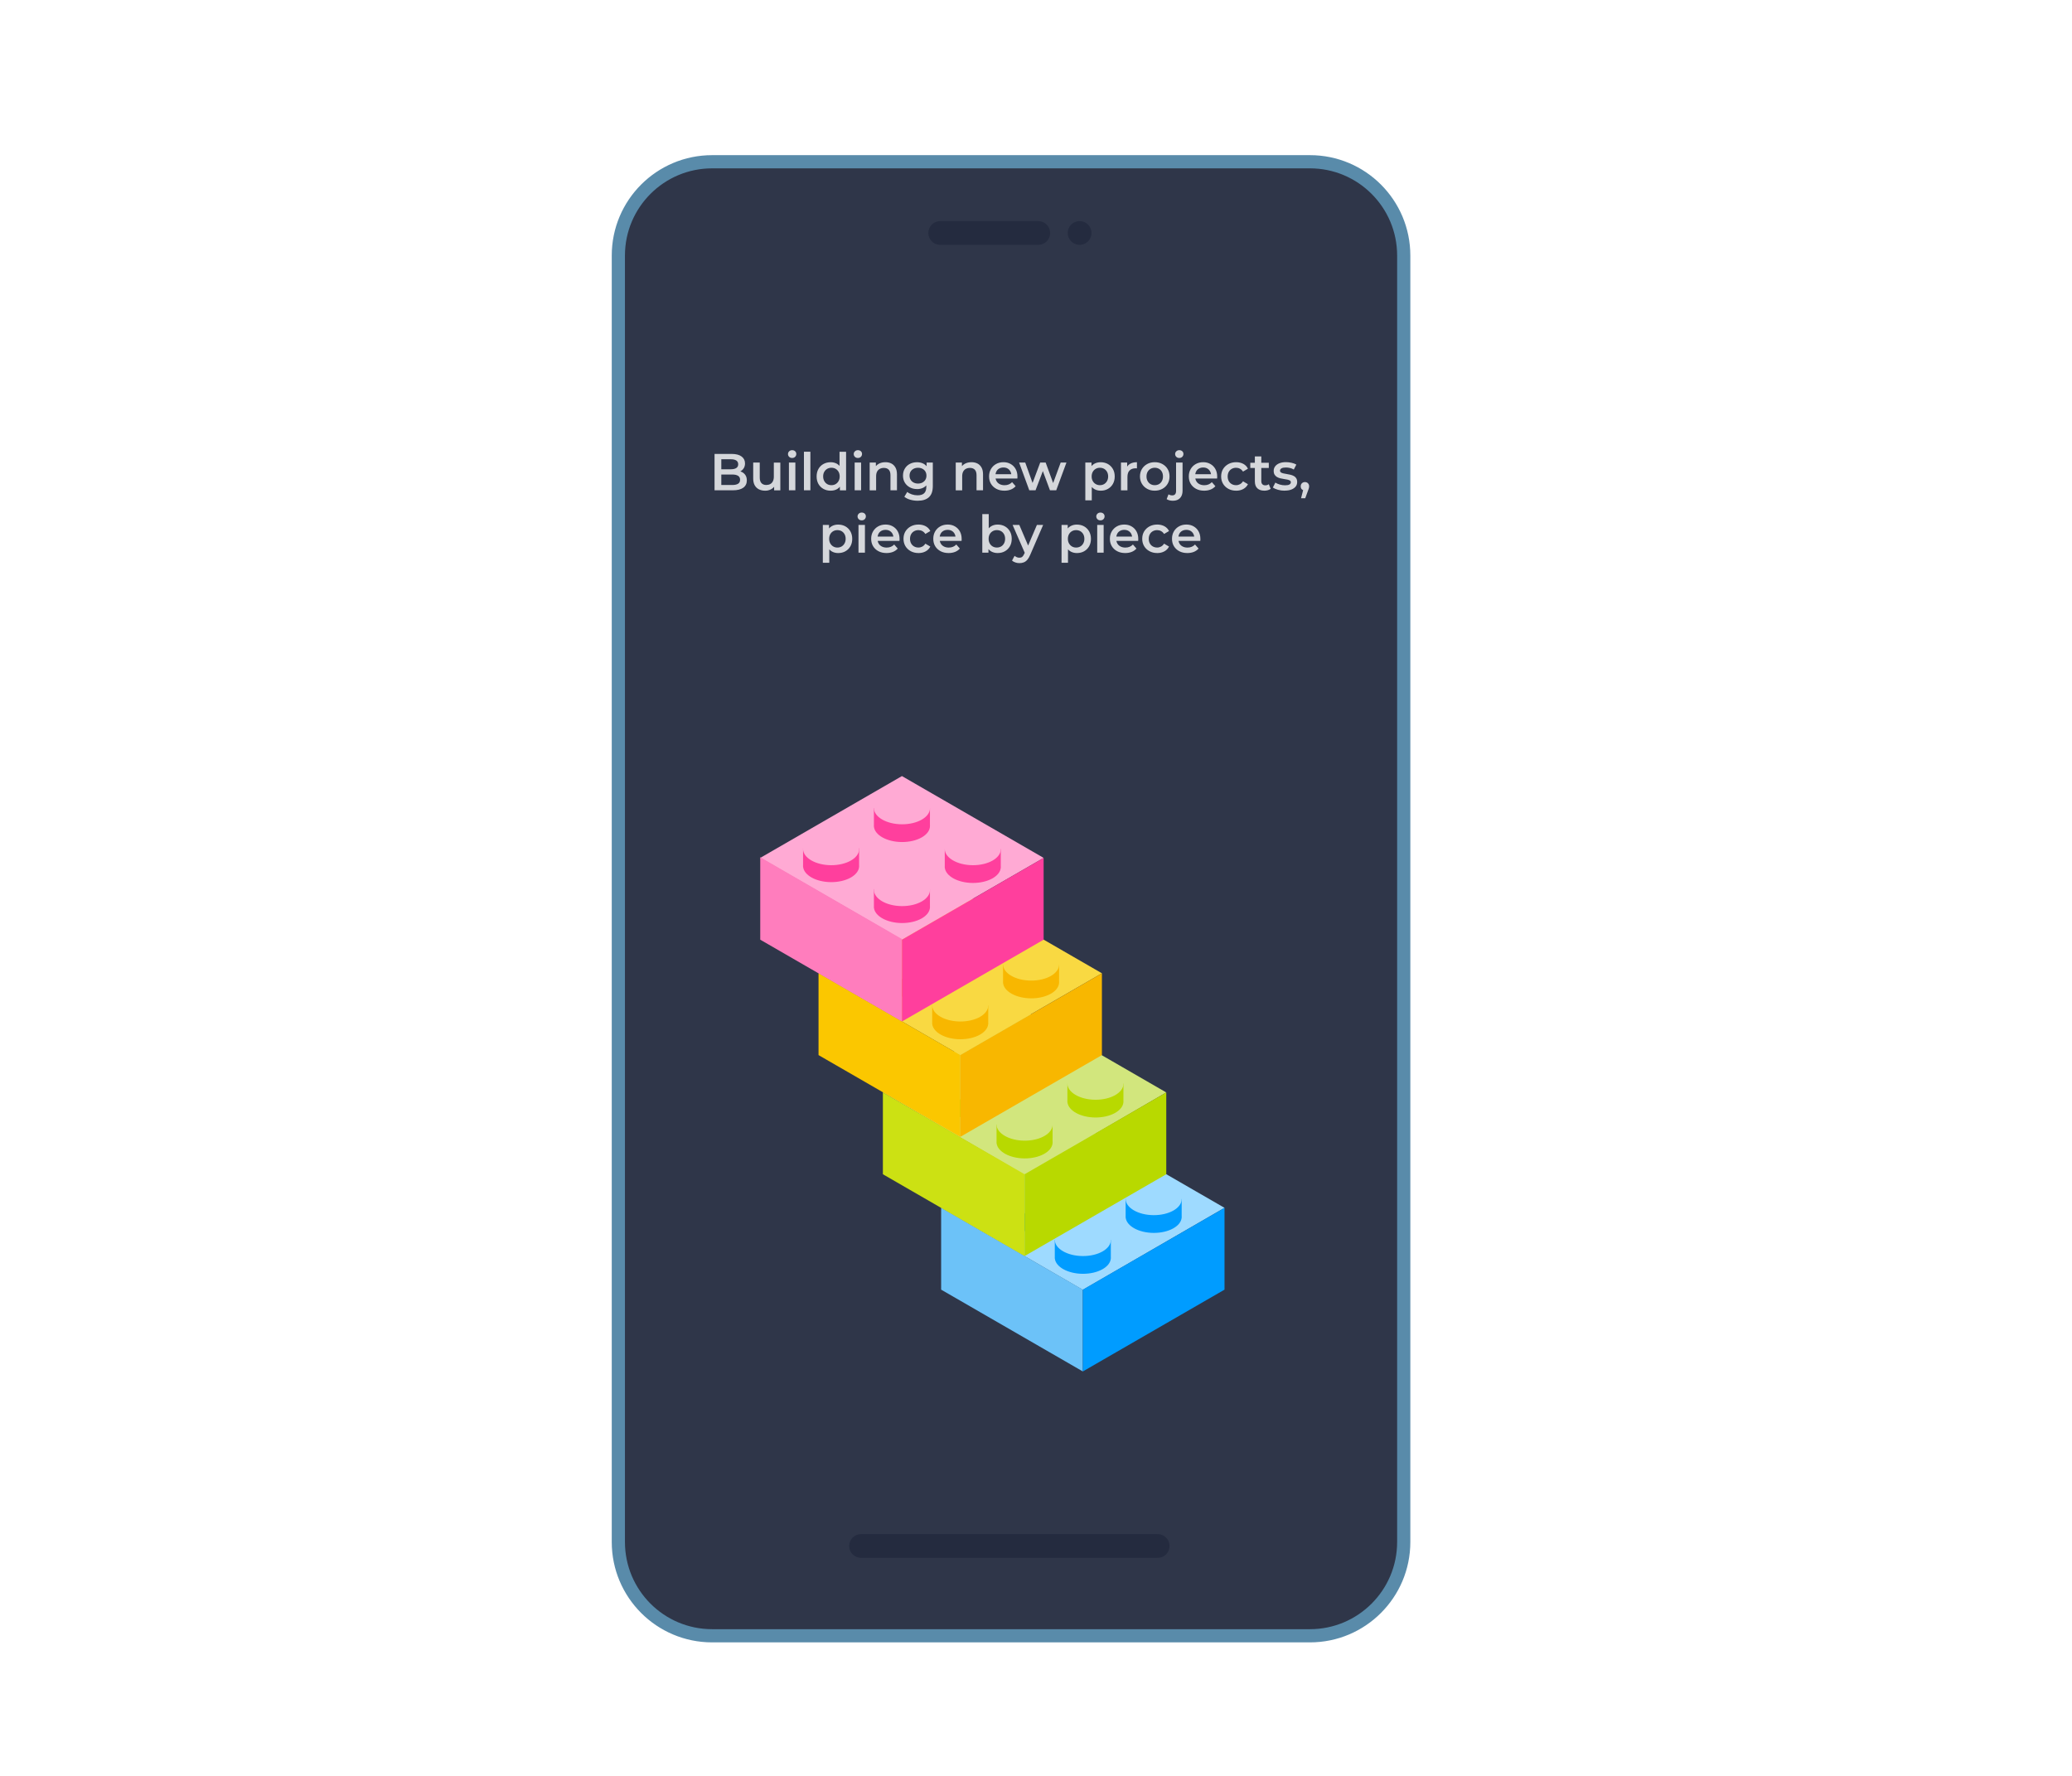 <svg id="euaCXRgfniM1" xmlns="http://www.w3.org/2000/svg" xmlns:xlink="http://www.w3.org/1999/xlink" viewBox="0 0 700 600" shape-rendering="geometricPrecision" text-rendering="geometricPrecision" width="700" height="600" style="background-color:#293044">
<style><![CDATA[
#euaCXRgfniM7_to {animation: euaCXRgfniM7_to__to 5700ms linear infinite normal forwards}@keyframes euaCXRgfniM7_to__to { 0% {transform: translate(1159.401px,1193.424px)} 5.263% {transform: translate(1159.401px,1193.424px);animation-timing-function: cubic-bezier(0.445,0.05,0.55,0.95)} 8.772% {transform: translate(1119.401px,1153.424px);animation-timing-function: cubic-bezier(0.445,0.05,0.55,0.95)} 19.298% {transform: translate(1119.401px,1153.424px);animation-timing-function: cubic-bezier(0.445,0.05,0.55,0.95)} 22.807% {transform: translate(1079.401px,1113.424px);animation-timing-function: cubic-bezier(0.445,0.05,0.55,0.95)} 33.333% {transform: translate(1079.401px,1113.424px);animation-timing-function: cubic-bezier(0.445,0.05,0.55,0.95)} 36.842% {transform: translate(1039.401px,1073.424px);animation-timing-function: cubic-bezier(0.445,0.05,0.55,0.95)} 56.14% {transform: translate(1039.401px,1073.424px);animation-timing-function: cubic-bezier(0.445,0.05,0.55,0.95)} 59.649% {transform: translate(1079.401px,1113.424px);animation-timing-function: cubic-bezier(0.445,0.05,0.55,0.95)} 70.175% {transform: translate(1079.401px,1113.424px);animation-timing-function: cubic-bezier(0.445,0.05,0.55,0.95)} 73.684% {transform: translate(1119.401px,1153.424px);animation-timing-function: cubic-bezier(0.445,0.05,0.55,0.95)} 84.211% {transform: translate(1119.401px,1153.424px);animation-timing-function: cubic-bezier(0.445,0.05,0.55,0.95)} 87.719% {transform: translate(1159.401px,1193.424px)} 100% {transform: translate(1159.401px,1193.424px)}} #euaCXRgfniM8_to {animation: euaCXRgfniM8_to__to 5700ms linear infinite normal forwards}@keyframes euaCXRgfniM8_to__to { 0% {transform: translate(1182.054px,1097.444px)} 12.281% {transform: translate(1182.054px,1097.444px);animation-timing-function: cubic-bezier(0.445,0.05,0.55,0.95)} 15.789% {transform: translate(1185.062px,1127.863px);animation-timing-function: cubic-bezier(0.445,0.05,0.55,0.95)} 19.298% {transform: translate(1182.054px,1097.444px);animation-timing-function: cubic-bezier(0.445,0.05,0.55,0.95)} 26.316% {transform: translate(1182.054px,1097.444px);animation-timing-function: cubic-bezier(0.445,0.05,0.55,0.95)} 29.825% {transform: translate(1182.054px,1127.863px);animation-timing-function: cubic-bezier(0.445,0.05,0.55,0.95)} 33.333% {transform: translate(1182.054px,1097.444px);animation-timing-function: cubic-bezier(0.445,0.05,0.55,0.95)} 40.351% {transform: translate(1182.054px,1097.444px);animation-timing-function: cubic-bezier(0.445,0.05,0.55,0.95)} 43.86% {transform: translate(1182.054px,1117.101px);animation-timing-function: cubic-bezier(0.445,0.05,0.55,0.95)} 47.368% {transform: translate(1182.054px,1097.444px)} 63.158% {transform: translate(1182.054px,1097.444px);animation-timing-function: cubic-bezier(0.445,0.05,0.55,0.95)} 66.667% {transform: translate(1182.054px,1127.863px);animation-timing-function: cubic-bezier(0.445,0.05,0.55,0.95)} 70.175% {transform: translate(1182.054px,1097.444px);animation-timing-function: cubic-bezier(0.445,0.05,0.55,0.95)} 77.193% {transform: translate(1182.054px,1097.444px);animation-timing-function: cubic-bezier(0.445,0.05,0.55,0.95)} 80.702% {transform: translate(1179.047px,1127.863px);animation-timing-function: cubic-bezier(0.445,0.05,0.55,0.95)} 84.211% {transform: translate(1182.054px,1097.444px);animation-timing-function: cubic-bezier(0.445,0.05,0.55,0.95)} 91.228% {transform: translate(1182.054px,1097.444px);animation-timing-function: cubic-bezier(0.445,0.05,0.55,0.95)} 94.737% {transform: translate(1182.054px,1127.863px);animation-timing-function: cubic-bezier(0.445,0.05,0.55,0.95)} 98.246% {transform: translate(1182.054px,1097.444px)} 100% {transform: translate(1182.054px,1097.444px)}} #euaCXRgfniM15_to {animation: euaCXRgfniM15_to__to 5700ms linear infinite normal forwards}@keyframes euaCXRgfniM15_to__to { 0% {transform: translate(-143.737px,1305.318px)} 29.825% {transform: translate(-143.737px,1305.318px);animation-timing-function: cubic-bezier(0.445,0.05,0.55,0.95)} 33.333% {transform: translate(-145.058px,1217.995px);animation-timing-function: cubic-bezier(0.445,0.05,0.55,0.95)} 36.842% {transform: translate(-38.265px,1232.658px);animation-timing-function: cubic-bezier(0.445,0.05,0.55,0.95)} 40.351% {transform: translate(-38.265px,1366.155px);animation-timing-function: cubic-bezier(1,0,0,1)} 52.632% {transform: translate(-38.265px,1366.155px);animation-timing-function: cubic-bezier(0.445,0.05,0.55,0.95)} 56.14% {transform: translate(-38.265px,1232.658px);animation-timing-function: cubic-bezier(0.445,0.05,0.55,0.95)} 59.649% {transform: translate(-145.058px,1217.995px);animation-timing-function: cubic-bezier(0.445,0.05,0.55,0.95)} 63.158% {transform: translate(-143.737px,1305.318px);animation-timing-function: cubic-bezier(0.445,0.05,0.55,0.95)} 100% {transform: translate(-143.737px,1305.318px)}} #euaCXRgfniM27_to {animation: euaCXRgfniM27_to__to 5700ms linear infinite normal forwards}@keyframes euaCXRgfniM27_to__to { 0% {transform: translate(25.013px,1320.616px)} 15.789% {transform: translate(25.013px,1320.616px);animation-timing-function: cubic-bezier(0.445,0.05,0.55,0.95)} 19.298% {transform: translate(23.156px,1250.638px);animation-timing-function: cubic-bezier(0.445,0.05,0.55,0.95)} 22.807% {transform: translate(141.46px,1254.754px);animation-timing-function: cubic-bezier(0.445,0.05,0.55,0.95)} 26.316% {transform: translate(141.46px,1388.255px);animation-timing-function: cubic-bezier(1,0,0,1)} 66.667% {transform: translate(141.46px,1388.255px);animation-timing-function: cubic-bezier(0.445,0.05,0.55,0.95)} 70.175% {transform: translate(141.46px,1254.754px);animation-timing-function: cubic-bezier(0.445,0.05,0.55,0.95)} 73.684% {transform: translate(23.156px,1250.638px);animation-timing-function: cubic-bezier(0.445,0.05,0.55,0.95)} 77.193% {transform: translate(25.013px,1320.616px);animation-timing-function: cubic-bezier(0.445,0.05,0.55,0.95)} 100% {transform: translate(25.013px,1320.616px)}} #euaCXRgfniM38_to {animation: euaCXRgfniM38_to__to 5700ms linear infinite normal forwards}@keyframes euaCXRgfniM38_to__to { 0% {transform: translate(-310.652px,1053.287px)} 1.754% {transform: translate(-310.652px,1053.287px);animation-timing-function: cubic-bezier(0.445,0.05,0.55,0.95)} 5.263% {transform: translate(-333.39px,936.308px);animation-timing-function: cubic-bezier(0.445,0.05,0.55,0.95)} 8.772% {transform: translate(-205.011px,965.966px);animation-timing-function: cubic-bezier(0.445,0.05,0.55,0.95)} 12.281% {transform: translate(-205.011px,1114.116px);animation-timing-function: cubic-bezier(1,0,0,1)} 80.702% {transform: translate(-205.011px,1114.116px);animation-timing-function: cubic-bezier(0.445,0.05,0.55,0.95)} 84.211% {transform: translate(-205.011px,965.966px);animation-timing-function: cubic-bezier(0.445,0.05,0.55,0.95)} 87.719% {transform: translate(-333.39px,936.308px);animation-timing-function: cubic-bezier(0.445,0.05,0.55,0.95)} 91.228% {transform: translate(-310.652px,1053.287px);animation-timing-function: cubic-bezier(0.445,0.05,0.55,0.95)} 100% {transform: translate(-310.652px,1053.287px)}} #euaCXRgfniM76_to {animation: euaCXRgfniM76_to__to 5700ms linear infinite normal forwards}@keyframes euaCXRgfniM76_to__to { 0% {transform: translate(1159.401px,1193.424px)} 5.263% {transform: translate(1159.401px,1193.424px);animation-timing-function: cubic-bezier(0.445,0.05,0.55,0.95)} 8.772% {transform: translate(1119.401px,1153.424px);animation-timing-function: cubic-bezier(0.445,0.05,0.55,0.95)} 19.298% {transform: translate(1119.401px,1153.424px);animation-timing-function: cubic-bezier(0.445,0.05,0.55,0.95)} 22.807% {transform: translate(1079.401px,1113.424px);animation-timing-function: cubic-bezier(0.445,0.05,0.55,0.95)} 33.333% {transform: translate(1079.401px,1113.424px);animation-timing-function: cubic-bezier(0.445,0.05,0.55,0.95)} 36.842% {transform: translate(1039.401px,1073.424px)} 100% {transform: translate(1039.401px,1073.424px)}} #euaCXRgfniM77_to {animation: euaCXRgfniM77_to__to 5700ms linear infinite normal forwards}@keyframes euaCXRgfniM77_to__to { 0% {transform: translate(1182.054px,1097.444px)} 12.281% {transform: translate(1182.054px,1097.444px);animation-timing-function: cubic-bezier(0.445,0.05,0.55,0.95)} 15.789% {transform: translate(1185.062px,1127.863px);animation-timing-function: cubic-bezier(0.445,0.05,0.55,0.95)} 19.298% {transform: translate(1182.054px,1097.444px);animation-timing-function: cubic-bezier(0.445,0.05,0.55,0.95)} 26.316% {transform: translate(1182.054px,1097.444px);animation-timing-function: cubic-bezier(0.445,0.05,0.55,0.95)} 29.825% {transform: translate(1182.054px,1127.863px);animation-timing-function: cubic-bezier(0.445,0.05,0.55,0.95)} 33.333% {transform: translate(1182.054px,1097.444px);animation-timing-function: cubic-bezier(0.445,0.05,0.55,0.95)} 40.351% {transform: translate(1182.054px,1097.444px);animation-timing-function: cubic-bezier(0.445,0.05,0.55,0.95)} 43.86% {transform: translate(1182.054px,1117.101px);animation-timing-function: cubic-bezier(0.445,0.05,0.55,0.95)} 47.368% {transform: translate(1182.054px,1097.444px)} 100% {transform: translate(1182.054px,1097.444px)}} #euaCXRgfniM84_to {animation: euaCXRgfniM84_to__to 5700ms linear infinite normal forwards}@keyframes euaCXRgfniM84_to__to { 0% {transform: translate(-143.737px,1305.318px)} 29.825% {transform: translate(-143.737px,1305.318px);animation-timing-function: cubic-bezier(0.445,0.05,0.55,0.95)} 33.333% {transform: translate(-145.058px,1217.995px);animation-timing-function: cubic-bezier(0.445,0.05,0.55,0.95)} 36.842% {transform: translate(-38.265px,1232.658px);animation-timing-function: cubic-bezier(0.445,0.05,0.55,0.95)} 40.351% {transform: translate(-38.265px,1366.155px)} 100% {transform: translate(-38.265px,1366.155px)}} #euaCXRgfniM96_to {animation: euaCXRgfniM96_to__to 5700ms linear infinite normal forwards}@keyframes euaCXRgfniM96_to__to { 0% {transform: translate(25.013px,1320.616px)} 15.789% {transform: translate(25.013px,1320.616px);animation-timing-function: cubic-bezier(0.445,0.05,0.55,0.95)} 19.298% {transform: translate(23.156px,1250.638px);animation-timing-function: cubic-bezier(0.445,0.05,0.55,0.95)} 22.807% {transform: translate(141.46px,1254.754px);animation-timing-function: cubic-bezier(0.445,0.05,0.55,0.95)} 26.316% {transform: translate(141.46px,1388.255px)} 100% {transform: translate(141.46px,1388.255px)}} #euaCXRgfniM107_to {animation: euaCXRgfniM107_to__to 5700ms linear infinite normal forwards}@keyframes euaCXRgfniM107_to__to { 0% {transform: translate(-310.652px,1053.287px)} 1.754% {transform: translate(-310.652px,1053.287px);animation-timing-function: cubic-bezier(0.445,0.05,0.55,0.95)} 5.263% {transform: translate(-333.39px,936.308px);animation-timing-function: cubic-bezier(0.445,0.05,0.55,0.95)} 8.772% {transform: translate(-205.011px,965.966px);animation-timing-function: cubic-bezier(0.445,0.05,0.55,0.95)} 12.281% {transform: translate(-205.011px,1114.116px)} 100% {transform: translate(-205.011px,1114.116px)}}
]]></style>
<defs><filter id="euaCXRgfniM4-filter" x="-150%" width="400%" y="-150%" height="400%"><feGaussianBlur id="euaCXRgfniM4-filter-drop-shadow-0-blur" in="SourceAlpha" stdDeviation="0,0"/><feOffset id="euaCXRgfniM4-filter-drop-shadow-0-offset" dx="0" dy="0" result="tmp"/><feFlood id="euaCXRgfniM4-filter-drop-shadow-0-flood" flood-color="rgba(0,0,0,0)"/><feComposite id="euaCXRgfniM4-filter-drop-shadow-0-composite" operator="in" in2="tmp"/><feMerge id="euaCXRgfniM4-filter-drop-shadow-0-merge" result="result"><feMergeNode id="euaCXRgfniM4-filter-drop-shadow-0-merge-node-1"/><feMergeNode id="euaCXRgfniM4-filter-drop-shadow-0-merge-node-2" in="SourceGraphic"/></feMerge></filter><filter id="euaCXRgfniM58-filter" x="-150%" width="400%" y="-150%" height="400%"><feGaussianBlur id="euaCXRgfniM58-filter-drop-shadow-0-blur" in="SourceAlpha" stdDeviation="0,0"/><feOffset id="euaCXRgfniM58-filter-drop-shadow-0-offset" dx="0" dy="0" result="tmp"/><feFlood id="euaCXRgfniM58-filter-drop-shadow-0-flood" flood-color="rgba(0,0,0,0)"/><feComposite id="euaCXRgfniM58-filter-drop-shadow-0-composite" operator="in" in2="tmp"/><feMerge id="euaCXRgfniM58-filter-drop-shadow-0-merge" result="result"><feMergeNode id="euaCXRgfniM58-filter-drop-shadow-0-merge-node-1"/><feMergeNode id="euaCXRgfniM58-filter-drop-shadow-0-merge-node-2" in="SourceGraphic"/></feMerge></filter><filter id="euaCXRgfniM60-filter" x="-150%" width="400%" y="-150%" height="400%"><feGaussianBlur id="euaCXRgfniM60-filter-drop-shadow-0-blur" in="SourceAlpha" stdDeviation="0,0"/><feOffset id="euaCXRgfniM60-filter-drop-shadow-0-offset" dx="0" dy="0" result="tmp"/><feFlood id="euaCXRgfniM60-filter-drop-shadow-0-flood" flood-color="rgba(0,0,0,0)"/><feComposite id="euaCXRgfniM60-filter-drop-shadow-0-composite" operator="in" in2="tmp"/><feMerge id="euaCXRgfniM60-filter-drop-shadow-0-merge" result="result"><feMergeNode id="euaCXRgfniM60-filter-drop-shadow-0-merge-node-1"/><feMergeNode id="euaCXRgfniM60-filter-drop-shadow-0-merge-node-2" in="SourceGraphic"/></feMerge></filter></defs><g transform="matrix(.773 0 0 0.773-71.595-327.165)"><g transform="matrix(1.027 0 0 1.027-11.784-140.791)"><path d="M0,21.32C0,9.545,9.545,0,21.32,0h135.9c11.775,0,21.32,9.545,21.32,21.32v292.47c0,11.775-9.545,21.32-21.32,21.32h-135.9C9.545,335.11,0,325.565,0,313.79L0,21.32Z" transform="matrix(1.872 0 0 1.872 364.802 618.042)" filter="url(#euaCXRgfniM4-filter)" fill="#2f3649" stroke="#598baa" stroke-width="3" stroke-miterlimit="7.69"/><g mask="url(#euaCXRgfniM49)"><g transform="matrix(.235 0 0 0.235 289.992 747.971)"><g id="euaCXRgfniM7_to" transform="translate(1159.401,1193.424)"><g transform="translate(-1000,-1000)"><g id="euaCXRgfniM8_to" transform="translate(1182.054,1097.444)"><g transform="translate(-26.715,-1470.144)"><g transform="translate(-1566.537 1372.702)"><polygon points="1154.65,148.15 1411.24,296.64 1667.83,148.15 1411.24,0 1154.65,148.15" fill="#9edaff"/><polygon points="1411.24,296.31 1411.24,444.46 1154.65,296.31 1154.65,148.15 1411.24,296.31" transform="translate(.02 0)" fill="#6cc2f8"/><polygon points="1667.83,148.15 1667.83,296.31 1411.24,444.46 1411.24,296.31 1667.83,148.15" fill="#009cff"/><path d="M1360.48,58.01h101.5l-.036,30.897c.043.515.064,1.034.06,1.556-.003.463-.024.923-.064,1.38l-0.0.087h-.008c-1.421,15.503-23.699,27.705-50.892,27.534-26.819-.169-48.707-12.311-50.479-27.534h-.082v-.909c-.025-.397-.036-.796-.034-1.196.002-.328.013-.654.034-.979L1360.48,58.01Zm0,148.15h101.5l-.036,30.933c.041.504.061,1.011.058,1.521-.003.451-.023.899-.061,1.345l-0.0.131h-.011c-1.429,15.498-23.704,27.695-50.891,27.525-26.814-.168-48.698-12.306-50.478-27.525h-.08v-.873c-.027-.412-.039-.826-.037-1.241.002-.343.015-.684.037-1.024L1360.48,206.16Zm128.3-74.08h101.49l-.027,30.959c.04.498.059.998.056,1.502-.003.441-.022.88-.059,1.316l-0.0.153h-.013c-1.423,15.502-23.7,27.703-50.891,27.532-26.818-.169-48.705-12.31-50.479-27.532h-.076v-.828c-.029-.424-.042-.85-.039-1.279.002-.356.015-.71.039-1.062L1488.78,132.08Zm-256.59,0h101.49l-.027,30.871c.046.528.067,1.06.064,1.595-.003.472-.025.942-.066,1.408l-0.0.055h-.005c-1.419,15.504-23.698,27.707-50.892,27.537-26.821-.169-48.71-12.313-50.48-27.537h-.084v-.945c-.023-.384-.034-.77-.032-1.157.002-.315.013-.628.032-.94v-30.888Z" transform="translate(0 0)" fill="#009cff"/><path d="M1411.041,87.322c-28.044-.176-50.697-13.446-50.595-29.638s22.919-29.177,50.963-29s50.697,13.446,50.595,29.638-22.919,29.177-50.963,29Zm-.003,148.151c-28.044-.176-50.697-13.446-50.595-29.638s22.919-29.177,50.963-29s50.697,13.446,50.595,29.638-22.919,29.177-50.963,29Zm128.298-74.073c-28.044-.176-50.697-13.446-50.595-29.638s22.919-29.177,50.963-29s50.697,13.446,50.595,29.638-22.919,29.177-50.963,29Zm-256.592.005c-28.044-.176-50.697-13.446-50.595-29.638s22.919-29.177,50.963-29s50.697,13.446,50.595,29.638-22.919,29.177-50.963,29Z" fill="#9edaff"/></g><g id="euaCXRgfniM15_to" transform="translate(-143.737,1305.318)"><g transform="translate(-26.74,-1396.064)"><g transform="translate(-1116.642 1032.231)"><polygon points="769.77,370.39 1026.35,519.904 1282.94,370.39 1026.35,222.23 769.77,370.39" fill="#d2e67d"/><polygon points="1026.35,518.54 1026.35,666.69 769.77,518.54 769.77,370.39 1026.35,518.54" fill="#cce113"/><polygon points="1282.94,370.39 1282.94,518.54 1026.35,666.69 1026.35,518.54 1282.94,370.39" fill="#b8d900"/><g><path d="M975.6,280.24h101.49l-.027,30.927c.042.509.062,1.02.059,1.535-.003.452-.023.902-.061,1.349l-0.0.119h-.01c-1.422,15.502-23.7,27.703-50.891,27.532-26.818-.169-48.706-12.311-50.479-27.532h-.079v-.869c-.027-.41-.039-.823-.037-1.237.002-.342.014-.682.037-1.02v-30.803Z" fill="#b8d900"/><path d="M975.6,428.39h101.49l-.027,30.963c.04.497.059.997.056,1.5-.003.44-.022.878-.058,1.314l-0.0.154h-.013c-1.422,15.503-23.699,27.704-50.891,27.533-26.819-.169-48.706-12.311-50.479-27.533h-.076v-.824c-.029-.425-.042-.852-.04-1.281.002-.356.015-.711.04-1.064L975.6,428.39Z" fill="#b8d900"/><path d="M1103.89,354.31h101.5l-.036,30.881c.045.523.066,1.05.062,1.579-.003.47-.025.938-.066,1.403l-0.0.067h-.006c-1.424,15.501-23.701,27.701-50.891,27.53-26.817-.169-48.704-12.31-50.479-27.53h-.084v-.944c-.024-.386-.034-.774-.032-1.164.002-.317.013-.633.032-.947v-30.875Z" fill="#b8d900"/><path d="M847.31,354.31h101.49l-.036,30.798c.05.552.074,1.108.07,1.667-.102,16.193-22.919,29.177-50.963,29-26.82-.169-48.708-12.312-50.479-27.535h-.081v-.905c-.025-.398-.037-.797-.034-1.199.002-.329.013-.656.034-.982L847.31,354.31Z" fill="#b8d900"/></g><g><path d="M1026.169,309.56c-28.044-.176-50.697-13.446-50.595-29.638s22.919-29.177,50.963-29s50.697,13.446,50.595,29.638-22.919,29.177-50.963,29Zm-.013,148.151c-28.044-.176-50.697-13.446-50.595-29.638s22.919-29.177,50.963-29s50.697,13.446,50.595,29.638-22.919,29.177-50.963,29Zm128.298-74.083c-28.044-.176-50.697-13.446-50.595-29.638s22.919-29.177,50.963-29s50.697,13.446,50.595,29.638-22.919,29.177-50.963,29Zm-256.592.005c-28.044-.176-50.697-13.446-50.595-29.638s22.919-29.177,50.963-29s50.697,13.446,50.595,29.638-22.919,29.177-50.963,29Z" fill="#d2e67d"/></g></g><g id="euaCXRgfniM27_to" transform="translate(25.013,1320.616)"><g transform="translate(-26.742,-1321.991)"><g transform="translate(-846.565 595.581)"><polygon points="384.88,592.62 641.47,740.77 898.06,592.62 641.47,444.46 384.88,592.62" transform="translate(0 0.005)" fill="#f9d942"/><polygon points="641.47,740.632 641.47,888.93 384.88,740.77 384.88,592.482 641.47,740.632" fill="#fbc700"/><polygon points="898.06,592.62 898.06,740.77 641.47,888.93 641.47,740.77 898.06,592.62" fill="#f8b700"/><g><path d="M590.72,502.47h101.49l-.027,29.997c.04.495.058.993.055,1.494-.003.438-.022.874-.058,1.307l-.001,1.133h-.13c-2.243,15.037-24.154,26.728-50.774,26.561-26.245-.165-47.768-11.797-50.338-26.561h-.218v-1.802c-.029-.423-.042-.849-.039-1.276.002-.355.015-.708.039-1.059L590.72,502.47Z" fill="#f8b700"/><path d="M590.72,650.62h101.49l-.027,30.874c.045.526.067,1.055.063,1.588-.003.47-.025.937-.066,1.401L692.18,684.55h-.006c-1.423,15.502-23.7,27.703-50.891,27.532-26.818-.169-48.705-12.31-50.479-27.532h-.084v-.94c-.024-.387-.035-.776-.032-1.167.002-.318.013-.634.032-.95L590.72,650.62Zm128.29-74.07h101.5l-.036,30.786c.05.55.073,1.105.07,1.662-.102,16.193-22.919,29.177-50.963,29-26.816-.168-48.702-12.309-50.479-27.529h-.092v-1.074c-.018-.344-.027-.689-.025-1.035.002-.274.01-.546.025-.818v-30.992Z" transform="translate(0 0)" fill="#f8b700"/><path d="M462.42,576.55h101.5l-.036,30.815c.048.543.071,1.089.068,1.639-.003.491-.027.978-.071,1.462v.004h-0c-1.421,15.503-23.699,27.705-50.892,27.534-26.819-.169-48.707-12.311-50.479-27.534h-.089v-1.03c-.02-.357-.029-.715-.027-1.074.002-.287.011-.573.027-.858v-30.958Z" transform="translate(0 0)" fill="#f8b700"/></g><g><path d="M641.286,531.789c-28.044-.176-50.697-13.446-50.595-29.638s22.919-29.177,50.963-29s50.697,13.446,50.595,29.638-22.919,29.177-50.963,29Zm-.003,148.151c-28.044-.176-50.697-13.446-50.595-29.638s22.919-29.177,50.963-29s50.697,13.446,50.595,29.638-22.919,29.177-50.963,29Zm128.298-74.083c-28.044-.176-50.697-13.446-50.595-29.638s22.919-29.177,50.963-29s50.697,13.446,50.595,29.638-22.919,29.177-50.963,29Zm-256.592.005c-28.044-.176-50.697-13.446-50.595-29.638s22.919-29.177,50.963-29s50.697,13.446,50.595,29.638-22.919,29.177-50.963,29Z" transform="translate(0 0)" fill="#f9d942"/></g></g><g id="euaCXRgfniM38_to" transform="translate(-310.652,1053.287)"><g transform="translate(-256.59,-888.925)"><polygon points="0,814.85 256.59,963 513.18,814.85 256.59,666.69 0,814.85" fill="#ffaad4"/><polygon points="256.59,961.831 256.59,1111.16 0,963 0,813.681 256.59,961.831" fill="#ff7dbd"/><polygon points="513.18,814.85 513.18,963 256.59,1111.16 256.59,963 513.18,814.85" fill="#ff3f9d"/><g><path d="M205.83,724.7h101.5l-.036,30.757c.052.56.076,1.124.072,1.692-.102,16.193-22.919,29.177-50.963,29-26.811-.168-48.694-12.304-50.478-27.52h-.095v-1.136c-.017-.326-.024-.654-.022-.982.002-.256.009-.511.022-.765L205.83,724.7Z" transform="translate(0 0)" fill="#ff3f9d"/><path d="M205.83,872.85h101.5l-.036,30.8c.05.55.073,1.103.07,1.661-.102,16.193-22.919,29.177-50.963,29-26.817-.169-48.704-12.31-50.479-27.531h-.091v-1.07c-.019-.345-.027-.691-.025-1.038.002-.275.01-.548.025-.821L205.83,872.85Z" transform="translate(0-1.471)" fill="#ff3f9d"/><path d="M334.13,798.78h101.49l-.027,30.814c.049.544.072,1.092.068,1.643-.003.489-.027.974-.071,1.457l-0.0.016h-.001c-1.426,15.5-23.702,27.699-50.891,27.528-26.816-.168-48.701-12.308-50.479-27.528h-.089v-1.028c-.02-.36-.029-.721-.027-1.083.002-.29.011-.579.027-.866v-30.953Z" transform="translate(0 0)" fill="#ff3f9d"/><path d="M77.54,798.78h101.49l-.027,30.833c.047.536.069,1.076.066,1.619-.003.48-.026.958-.069,1.433l-0.0.045h-.004c-1.431,15.498-23.705,27.693-50.891,27.523-26.813-.168-48.696-12.305-50.478-27.523h-.087v-.995c-.022-.372-.032-.745-.029-1.121.002-.302.012-.604.029-.904L77.54,798.78Z" transform="translate(0-1.471)" fill="#ff3f9d"/></g><g><path d="M256.404,754.008c-28.044-.176-50.697-13.446-50.595-29.638s22.919-29.177,50.963-29s50.697,13.446,50.595,29.638-22.919,29.177-50.963,29Zm-.003,148.161c-28.044-.176-50.697-13.446-50.595-29.638s22.919-29.177,50.963-29s50.697,13.446,50.595,29.638-22.919,29.177-50.963,29Zm128.298-74.073c-28.044-.176-50.697-13.446-50.595-29.638s22.919-29.177,50.963-29s50.697,13.446,50.595,29.638-22.919,29.177-50.963,29Zm-256.582-.005c-28.044-.176-50.697-13.446-50.595-29.638s22.919-29.177,50.963-29s50.697,13.446,50.595,29.638-22.919,29.177-50.963,29Z" fill="#ffaad4"/></g></g></g></g></g></g></g></g></g></g></g></g><mask id="euaCXRgfniM49" mask-type="luminance" x="-150%" y="-150%" height="400%" width="400%"><rect width="222.551" height="285.607" rx="0" ry="0" transform="matrix(.928 0 0 1.233 420.858 796.36)" fill="#fff" stroke-width="0"/></mask></g><g transform="matrix(.903 0 0 0.903 44.357 14.918)" mask="url(#euaCXRgfniM54)"><g transform="matrix(.732 0 0 0.732 146.986 311.33)"><path d="M11.13,49.37v-20.23h9.51c2.41,0,4.25.48,5.52,1.43s1.91,2.23,1.91,3.83c0,1.08-.25,2-.75,2.76-.471.716-1.093,1.281-1.866,1.687.243.078.479.169.706.273.91.41,1.62,1.02,2.14,1.81s.78,1.77.78,2.95c0,1.73-.66,3.08-1.98,4.05-1.32.96-3.28,1.44-5.88,1.44h-10.09Zm3.76-2.95h6.1c1.39,0,2.46-.23,3.21-.69s1.13-1.2,1.13-2.22-.38-1.74-1.13-2.21-1.82-.71-3.21-.71h-6.1v5.83Zm5.32-8.75c1.29,0,2.29-.23,3-.69s1.07-1.16,1.07-2.08-.36-1.65-1.07-2.11-1.71-.69-3-.69h-5.32v5.57h5.32ZM39.3,49.58c-1.31,0-2.47-.25-3.47-.74s-1.79-1.24-2.36-2.25-.85-2.29-.85-3.83v-8.81h3.64v8.35c0,1.37.32,2.39.95,3.08.64.68,1.52,1.03,2.66,1.03.85,0,1.59-.17,2.23-.52s1.13-.87,1.47-1.56c.35-.69.52-1.55.52-2.57v-7.8h3.61v15.43h-3.44v-1.971c-.452.55-1.008,1.004-1.67,1.361-1,.54-2.1.81-3.29.81v-.01ZM54.26,31.4c.002,0,.003,0,.005,0s.003,0,.005,0h-.01Zm-1.65-.64c-.43-.42-.65-.94-.65-1.56c0-.58.22-1.08.65-1.5s.99-.64,1.66-.64s1.23.2,1.66.59.65.9.65,1.52-.21,1.14-.64,1.58c-.419.429-.977.649-1.675.65-.668-.001-1.226-.211-1.655-.64Zm-.13,18.61v-15.43h3.58v15.43h-3.58Zm8.35,0v-21.44h3.58v21.44h-3.58Zm14.85.21c-1.48,0-2.82-.33-4-.98s-2.11-1.57-2.79-2.76c-.67-1.18-1.01-2.58-1.01-4.18s.34-2.97,1.01-4.16s1.6-2.12,2.79-2.77s2.52-.98,4-.98c1.29,0,2.45.28,3.47.85.551.308,1.041.704,1.47,1.186v-7.836h3.64v21.44h-3.44v-2.022c-.451.564-.981,1.014-1.59,1.352-1.01.57-2.19.85-3.54.85l-.01.01Zm.43-3.06c.87,0,1.64-.2,2.33-.59.68-.39,1.23-.96,1.65-1.71.41-.74.62-1.59.62-2.56s-.21-1.83-.62-2.56c-.41-.72-.96-1.28-1.65-1.68-.68-.39-1.46-.59-2.33-.59s-1.64.2-2.33.59c-.68.4-1.23.95-1.65,1.68-.42.72-.62,1.57-.62,2.56s.21,1.82.62,2.56.96,1.31,1.65,1.71c.68.4,1.46.59,2.33.59ZM90.81,31.4c.002,0,.003,0,.005,0s.003,0,.005,0h-.01Zm-1.65-.64c-.43-.42-.65-.94-.65-1.56c0-.58.22-1.08.65-1.5s.99-.64,1.66-.64s1.23.2,1.66.59.65.9.65,1.52-.21,1.14-.64,1.58c-.419.429-.977.649-1.675.65-.668-.001-1.226-.211-1.655-.64Zm-.13,18.61v-15.43h3.58v15.43h-3.58Zm17.08-15.63c1.25,0,2.36.24,3.31.72s1.71,1.22,2.28,2.23c.57,1,.85,2.28.85,3.84v8.84h-3.61v-8.38c0-1.37-.32-2.39-.95-3.06s-1.54-1.01-2.72-1.01c-.85,0-1.6.17-2.25.52-.66.35-1.16.86-1.52,1.55-.36.68-.54,1.55-.54,2.59v7.8h-3.58v-15.43h3.44v1.976c.458-.552,1.03-1.008,1.72-1.366c1.03-.54,2.22-.81,3.57-.81v-.01Zm17.6,14.94c-1.48,0-2.81-.31-3.99-.94-1.17-.63-2.1-1.5-2.79-2.61-.68-1.12-1.03-2.42-1.03-3.9s.34-2.82,1.03-3.94c.68-1.13,1.61-2,2.79-2.61s2.5-.92,3.99-.92c1.31,0,2.49.27,3.54.79.691.349,1.287.819,1.79,1.413v-2.033h3.44v13.09c0,2.79-.71,4.85-2.14,6.17s-3.49,1.98-6.18,1.98l.01.01c-1.44,0-2.84-.19-4.18-.56-1.34-.38-2.45-.93-3.34-1.66l1.62-2.69c.67.56,1.52,1.01,2.54,1.36s2.08.52,3.18.52c1.68,0,2.91-.39,3.7-1.17s1.18-1.96,1.18-3.54v-.786c-.466.508-1.005.92-1.62,1.236-1.05.54-2.23.81-3.54.81v-.02Zm.55-3.06c.91,0,1.71-.19,2.43-.56.71-.38,1.27-.9,1.66-1.56s.59-1.42.59-2.27-.2-1.66-.59-2.31c-.4-.65-.95-1.17-1.66-1.53-.71-.37-1.52-.55-2.43-.55s-1.72.18-2.44.55-1.28.88-1.68,1.53c-.39.66-.59,1.43-.59,2.31s.2,1.6.59,2.27.95,1.18,1.68,1.56c.72.38,1.54.56,2.44.56Zm29.7-11.88c1.25,0,2.36.24,3.31.72s1.71,1.22,2.28,2.23c.57,1,.85,2.28.85,3.84v8.84h-3.61v-8.38c0-1.37-.32-2.39-.95-3.06s-1.54-1.01-2.72-1.01c-.85,0-1.6.17-2.25.52-.66.35-1.16.86-1.52,1.55-.36.68-.54,1.55-.54,2.59v7.8h-3.58v-15.43h3.44v1.976c.458-.552,1.03-1.008,1.72-1.366c1.03-.54,2.22-.81,3.57-.81v-.01Zm18.32,15.84c-1.71,0-3.21-.34-4.49-1.03-1.28-.68-2.27-1.62-2.98-2.8s-1.05-2.55-1.05-4.09.34-2.9,1.03-4.09c.68-1.18,1.63-2.12,2.83-2.8s2.58-1.03,4.12-1.03s2.84.33,4.02,1c1.17.66,2.1,1.59,2.77,2.79.67,1.19,1.01,2.61,1.01,4.25c0,.13,0,.3-.01.51-.01.2-.02.38-.04.53h-12.112c.097.529.276,1.019.532,1.47.41.71,1.01,1.27,1.78,1.66.77.4,1.67.59,2.69.59.87,0,1.65-.14,2.34-.43s1.31-.71,1.85-1.27l1.96,2.25c-.71.81-1.59,1.43-2.64,1.85s-2.25.64-3.6.64h-.01Zm3.32-10.74c-.38-.68-.89-1.21-1.55-1.59-.65-.38-1.43-.56-2.31-.56s-1.64.19-2.33.56-1.21.91-1.57,1.6c-.253.472-.417.995-.496,1.57h8.761c-.07-.571-.238-1.095-.505-1.58Zm10.52,10.53l-5.66-15.43h3.41l4.072,11.358L192.19,33.94h3.03l4.162,11.399L203.57,33.94h3.21l-5.69,15.43h-3.47l-3.966-10.668L189.59,49.37h-3.47Zm31.15,5.61v-21.04h3.44v1.959c.444-.53.967-.958,1.57-1.289c1.04-.57,2.21-.85,3.5-.85c1.5,0,2.84.33,4.02.98c1.17.66,2.1,1.58,2.79,2.77.68,1.19,1.03,2.58,1.03,4.16s-.34,2.99-1.03,4.18c-.68,1.19-1.61,2.1-2.79,2.76s-2.51.98-4.02.98l.01-.01c-1.27,0-2.42-.28-3.44-.85-.56-.313-1.057-.716-1.49-1.21v7.45h-3.58l-.01.01Zm8.09-8.46c.89,0,1.67-.2,2.36-.61.68-.4,1.23-.97,1.63-1.7.41-.73.61-1.58.61-2.54s-.2-1.83-.61-2.56c-.4-.72-.95-1.28-1.63-1.68-.68-.39-1.47-.59-2.36-.59s-1.62.2-2.31.59c-.69.4-1.24.95-1.65,1.68-.4.72-.61,1.57-.61,2.56s.2,1.81.61,2.54.95,1.3,1.65,1.7c.69.4,1.46.61,2.31.61Zm11.73,2.85v-15.43h3.44v2.252c.436-.675,1.029-1.214,1.77-1.622c1-.55,2.23-.82,3.67-.82v3.44c-.13-.02-.27-.03-.4-.04-.13,0-.26-.01-.38-.01-1.39,0-2.49.4-3.29,1.18-.81.79-1.21,1.99-1.21,3.61v7.46h-3.58l-.02-.02Zm18.76.21c-1.56,0-2.96-.34-4.2-1.03-1.24-.68-2.22-1.62-2.93-2.82-.71-1.19-1.07-2.55-1.07-4.07s.36-2.93,1.07-4.1s1.69-2.1,2.92-2.79c1.23-.68,2.64-1.03,4.22-1.03s3.02.34,4.26,1.03c1.24.68,2.22,1.61,2.92,2.79s1.05,2.54,1.05,4.1-.35,2.9-1.05,4.09-1.68,2.12-2.93,2.8-2.67,1.03-4.25,1.03h-.01Zm0-3.06c.89,0,1.68-.2,2.37-.59s1.24-.96,1.63-1.71c.39-.74.59-1.59.59-2.56s-.2-1.83-.59-2.56c-.39-.72-.94-1.28-1.63-1.68-.69-.39-1.47-.59-2.34-.59s-1.65.2-2.34.59c-.69.4-1.24.95-1.65,1.68-.4.72-.61,1.57-.61,2.56s.2,1.82.61,2.56c.4.74.95,1.31,1.65,1.71.69.4,1.46.59,2.31.59Zm10.08,8.66c-.66,0-1.29-.08-1.89-.23-.61-.16-1.12-.38-1.55-.67l1.04-2.69c.56.4,1.26.61,2.11.61.66,0,1.17-.21,1.53-.62.37-.41.55-1.03.55-1.83v-15.81h3.61v15.72c0,1.69-.47,3.04-1.4,4.03-.94.99-2.27,1.49-4,1.49ZM269.5,31.4c.002,0,.003,0,.005,0s.003,0,.005,0h-.01Zm-1.65-.64c-.43-.42-.65-.94-.65-1.56c0-.58.22-1.08.65-1.5s.99-.64,1.66-.64s1.23.2,1.66.59.65.9.65,1.52-.21,1.14-.64,1.58c-.419.429-.977.649-1.675.65-.668-.001-1.226-.211-1.655-.64Zm15.48,18.82c-1.71,0-3.21-.34-4.49-1.03-1.28-.68-2.27-1.62-2.98-2.8s-1.05-2.55-1.05-4.09.34-2.9,1.03-4.09c.68-1.18,1.63-2.12,2.83-2.8s2.58-1.03,4.12-1.03s2.84.33,4.02,1c1.17.66,2.1,1.59,2.77,2.79.67,1.19,1.01,2.61,1.01,4.25c0,.13,0,.3-.01.51-.01.2-.02.38-.04.53h-12.112c.097.529.276,1.019.532,1.47.41.71,1.01,1.27,1.78,1.66.77.4,1.67.59,2.69.59.87,0,1.65-.14,2.34-.43s1.31-.71,1.85-1.27l1.96,2.25c-.71.81-1.59,1.43-2.64,1.85s-2.25.64-3.6.64h-.01Zm3.32-10.74c-.38-.68-.89-1.21-1.55-1.59-.65-.38-1.43-.56-2.31-.56s-1.64.19-2.33.56-1.21.91-1.57,1.6c-.253.472-.417.995-.496,1.57h8.761c-.07-.571-.238-1.095-.505-1.58Zm14.48,10.74c-1.62,0-3.06-.34-4.32-1.03-1.26-.68-2.25-1.62-2.96-2.8s-1.07-2.55-1.07-4.09.36-2.93,1.07-4.1s1.7-2.1,2.96-2.79c1.26-.68,2.7-1.03,4.32-1.03c1.48,0,2.8.31,3.96.92c1.16.62,2.02,1.51,2.6,2.69l-2.75,1.62c-.46-.71-1.03-1.25-1.69-1.6-.67-.36-1.38-.53-2.15-.53-.89,0-1.69.2-2.4.59-.71.4-1.27.95-1.68,1.68-.4.72-.61,1.57-.61,2.56s.2,1.84.61,2.57c.4.73.96,1.3,1.68,1.69.71.4,1.51.59,2.4.59.77,0,1.49-.18,2.15-.53.66-.36,1.23-.9,1.69-1.63l2.75,1.62c-.58,1.16-1.45,2.05-2.6,2.67-1.16.63-2.48.94-3.96.94v-.01Zm7.86-12.63v-2.89h2.54v-3.52h3.58v3.52h4.17v2.89h-4.17v7.34c0,.73.19,1.3.58,1.71.39.4.92.61,1.62.61.79,0,1.45-.21,1.96-.64l1.04,2.57c-.44.35-.97.61-1.59.78-.619.17-1.237.26-1.875.26-1.697-.001-2.996-.441-3.925-1.31-.93-.87-1.39-2.16-1.39-3.86v-7.46h-2.54Zm7.85,12.63c.002,0,.003,0,.005,0c.002,0,.004,0,.005,0h-.01Zm11.25,0c-1.31,0-2.55-.17-3.73-.51-1.17-.34-2.12-.75-2.83-1.23l1.39-2.75c.69.44,1.52.8,2.48,1.08s1.94.42,2.92.42c1.12,0,1.93-.15,2.44-.45s.77-.71.77-1.23c0-.42-.17-.75-.52-.97s-.8-.39-1.36-.51-1.18-.22-1.86-.32-1.37-.23-2.05-.39-1.31-.4-1.86-.72-1.01-.75-1.36-1.29-.52-1.26-.52-2.17c0-.96.28-1.81.84-2.53s1.34-1.29,2.35-1.69s2.21-.61,3.6-.61c1.02,0,2.07.12,3.14.36s1.96.57,2.67,1l-1.42,2.75c-.71-.42-1.44-.72-2.2-.88-.75-.16-1.49-.25-2.22-.25-1.08,0-1.89.16-2.43.48s-.81.73-.81,1.23c0,.46.17.81.52,1.04s.8.41,1.36.53c.56.13,1.18.24,1.86.35s1.36.24,2.04.4c.67.16,1.29.4,1.86.69.57.3,1.03.72,1.37,1.26s.52,1.24.52,2.11c0,.98-.28,1.83-.85,2.53s-1.37,1.25-2.4,1.65c-1.03.39-2.27.59-3.71.59v.03Zm9.13,4.19l1.145-4.467c-.245-.102-.467-.243-.665-.423-.45-.41-.68-.99-.68-1.72s.23-1.29.68-1.72s1.01-.65,1.66-.65c.69,0,1.26.22,1.69.67.43.44.65,1.01.65,1.7c0,.21-.02.43-.06.65s-.11.48-.2.77c-.1.29-.23.66-.4,1.1l-1.5,4.1h-2.31l-.01-.01ZM71.33,89.66v-21.04h3.44v1.949c.444-.53.967-.958,1.57-1.289c1.04-.57,2.21-.85,3.5-.85c1.5,0,2.84.33,4.02.98c1.17.66,2.1,1.58,2.79,2.77.68,1.2,1.03,2.58,1.03,4.16s-.34,2.99-1.03,4.18-1.61,2.1-2.79,2.76c-1.179.659-2.507.979-4.015.98-1.268-.001-2.417-.281-3.435-.85-.56-.313-1.057-.716-1.49-1.212v7.452h-3.58l-.01.01Zm8.51-5.4c.002,0,.004,0,.005,0c.002,0,.003,0,.005,0h-.01Zm-.42-3.06c.89,0,1.67-.2,2.36-.61.68-.4,1.23-.97,1.63-1.71.41-.73.61-1.58.61-2.54s-.2-1.83-.61-2.56c-.4-.72-.95-1.28-1.63-1.68-.68-.39-1.47-.59-2.36-.59s-1.62.2-2.31.59c-.69.4-1.24.95-1.65,1.68-.4.72-.61,1.57-.61,2.56s.2,1.81.61,2.54.95,1.3,1.65,1.71s1.46.61,2.31.61ZM92.94,66.08c.002,0,.003,0,.005,0s.003,0,.005,0h-.01Zm-1.65-.64c-.43-.43-.65-.94-.65-1.56c0-.58.22-1.08.65-1.5s.99-.64,1.66-.64s1.23.2,1.66.59c.43.4.65.9.65,1.52s-.21,1.14-.64,1.58c-.419.429-.977.649-1.675.65-.668-.001-1.226-.211-1.655-.64Zm-.13,18.61v-15.43h3.58v15.43h-3.58Zm15.57.2c-1.71,0-3.21-.34-4.49-1.03-1.28-.68-2.27-1.62-2.98-2.8s-1.05-2.55-1.05-4.09.34-2.9,1.03-4.09c.68-1.18,1.63-2.12,2.83-2.8s2.58-1.03,4.12-1.03s2.84.33,4.02,1c1.17.66,2.1,1.59,2.77,2.79.67,1.19,1.01,2.61,1.01,4.25c0,.13,0,.3-.01.5s-.02.38-.04.54h-12.112c.097.529.276,1.019.532,1.47.41.71,1.01,1.27,1.78,1.66.77.4,1.67.59,2.69.59.87,0,1.65-.14,2.34-.43s1.31-.71,1.85-1.27l1.96,2.25c-.71.81-1.59,1.43-2.64,1.85s-2.25.64-3.6.64h-.01Zm3.32-10.74c-.38-.68-.89-1.21-1.55-1.59-.65-.38-1.43-.56-2.31-.56s-1.64.19-2.33.56c-.68.38-1.21.91-1.57,1.6-.253.472-.417.995-.496,1.57h8.761c-.07-.571-.238-1.095-.505-1.58Zm14.48,10.74c-1.62,0-3.06-.34-4.32-1.03-1.26-.68-2.25-1.62-2.96-2.8s-1.07-2.55-1.07-4.09.36-2.93,1.07-4.1s1.7-2.1,2.96-2.79c1.26-.68,2.7-1.03,4.32-1.03c1.48,0,2.8.31,3.96.92c1.16.62,2.02,1.51,2.6,2.69l-2.75,1.62c-.46-.71-1.03-1.25-1.69-1.6-.67-.36-1.38-.53-2.15-.53-.89,0-1.69.2-2.4.59-.71.4-1.27.95-1.68,1.68-.4.72-.61,1.57-.61,2.56s.2,1.84.61,2.57.96,1.3,1.68,1.69s1.51.59,2.4.59c.77,0,1.49-.18,2.15-.53.66-.36,1.23-.9,1.69-1.63l2.75,1.62c-.58,1.16-1.45,2.05-2.6,2.67-1.16.63-2.48.94-3.96.94v-.01Zm16.73,0c-1.71,0-3.21-.34-4.49-1.03-1.28-.68-2.27-1.62-2.98-2.8s-1.05-2.55-1.05-4.09.34-2.9,1.03-4.09c.68-1.18,1.63-2.12,2.83-2.8s2.58-1.03,4.12-1.03s2.84.33,4.02,1c1.17.66,2.1,1.59,2.77,2.79.67,1.19,1.01,2.61,1.01,4.25c0,.13,0,.3-.01.5s-.02.38-.04.54h-12.112c.097.529.276,1.019.532,1.47.41.71,1.01,1.27,1.78,1.66.77.4,1.67.59,2.69.59.87,0,1.65-.14,2.34-.43s1.31-.71,1.85-1.27l1.96,2.25c-.71.81-1.59,1.43-2.64,1.85s-2.25.64-3.6.64h-.01Zm3.32-10.74c-.38-.68-.89-1.21-1.55-1.59-.65-.38-1.43-.56-2.31-.56s-1.64.19-2.33.56c-.68.38-1.21.91-1.57,1.6-.253.472-.417.995-.496,1.57h8.761c-.07-.571-.238-1.095-.505-1.58Zm15.4,10.53h.01v.01l-.01-.01Zm.01-21.43h3.58v7.887c.438-.501.941-.909,1.51-1.227c1.02-.57,2.17-.85,3.44-.85c1.5,0,2.84.33,4.02.98c1.17.66,2.1,1.58,2.79,2.77.68,1.2,1.03,2.58,1.03,4.16s-.34,2.99-1.03,4.18-1.61,2.1-2.79,2.76-2.51.98-4.02.98h-.01c-1.29,0-2.46-.28-3.5-.85-.611-.335-1.142-.773-1.59-1.316v1.956h-3.43v-21.43Zm8.09,18.58c.89,0,1.67-.2,2.36-.59.68-.39,1.23-.96,1.63-1.71.41-.74.61-1.59.61-2.56s-.2-1.83-.61-2.56c-.4-.72-.95-1.28-1.63-1.68-.68-.39-1.47-.59-2.36-.59s-1.62.2-2.31.59c-.69.4-1.24.95-1.65,1.68-.4.72-.61,1.57-.61,2.56s.2,1.82.61,2.56.95,1.31,1.65,1.71s1.46.59,2.31.59Zm12.57,8.67c-.77,0-1.53-.12-2.28-.38-.75-.25-1.37-.6-1.85-1.04l1.42-2.63c.37.31.78.56,1.23.75s.93.29,1.43.29c.65,0,1.18-.16,1.59-.49.4-.33.78-.89,1.13-1.68l.26-.585L176.84,68.62h3.73l4.897,11.464L190.35,68.62h3.47l-7.22,16.7c-.48,1.14-1.02,2.04-1.6,2.7-.59.67-1.24,1.14-1.97,1.42-.72.28-1.51.42-2.35.42h-.03Zm23.4-.2v-21.04h3.44v1.949c.444-.53.967-.958,1.57-1.289c1.04-.57,2.21-.85,3.5-.85c1.5,0,2.84.33,4.02.98c1.17.66,2.1,1.58,2.79,2.77.68,1.2,1.03,2.58,1.03,4.16s-.34,2.99-1.03,4.18-1.61,2.1-2.79,2.76c-1.179.659-2.507.979-4.015.98-1.268-.001-2.417-.281-3.435-.85-.56-.313-1.057-.716-1.49-1.212v7.452h-3.58l-.01.01Zm8.51-5.4c.002,0,.004,0,.005,0c.002,0,.003,0,.005,0h-.01Zm-.42-3.06c.89,0,1.67-.2,2.36-.61.68-.4,1.23-.97,1.63-1.71.41-.73.61-1.58.61-2.54s-.2-1.83-.61-2.56c-.4-.72-.95-1.28-1.63-1.68-.68-.39-1.47-.59-2.36-.59s-1.62.2-2.31.59c-.69.4-1.24.95-1.65,1.68-.4.72-.61,1.57-.61,2.56s.2,1.81.61,2.54.95,1.3,1.65,1.71s1.46.61,2.31.61Zm13.52-15.12c.002,0,.003,0,.005,0s.003,0,.005,0h-.01Zm-1.65-.64c-.43-.43-.65-.94-.65-1.56c0-.58.22-1.08.65-1.5s.99-.64,1.66-.64s1.23.2,1.66.59c.43.4.65.9.65,1.52s-.21,1.14-.64,1.58c-.419.429-.977.649-1.675.65-.668-.001-1.226-.211-1.655-.64Zm-.13,18.61v-15.43h3.58v15.43h-3.58Zm15.57.2c-1.71,0-3.21-.34-4.49-1.03-1.28-.68-2.27-1.62-2.98-2.8s-1.05-2.55-1.05-4.09.34-2.9,1.03-4.09c.68-1.18,1.63-2.12,2.83-2.8s2.58-1.03,4.12-1.03s2.84.33,4.02,1c1.17.66,2.1,1.59,2.77,2.79.67,1.19,1.01,2.61,1.01,4.25c0,.13,0,.3-.01.5s-.02.38-.04.54h-12.112c.097.529.276,1.019.532,1.47.41.71,1.01,1.27,1.78,1.66.77.4,1.67.59,2.69.59.87,0,1.65-.14,2.34-.43s1.31-.71,1.85-1.27l1.96,2.25c-.71.81-1.59,1.43-2.64,1.85s-2.25.64-3.6.64h-.01Zm3.32-10.74c-.38-.68-.89-1.21-1.55-1.59-.65-.38-1.43-.56-2.31-.56s-1.64.19-2.33.56c-.68.38-1.21.91-1.57,1.6-.253.472-.417.995-.496,1.57h8.761c-.07-.571-.238-1.095-.505-1.58Zm14.48,10.74c-1.62,0-3.06-.34-4.32-1.03-1.26-.68-2.25-1.62-2.96-2.8s-1.07-2.55-1.07-4.09.36-2.93,1.07-4.1s1.7-2.1,2.96-2.79c1.26-.68,2.7-1.03,4.32-1.03c1.48,0,2.8.31,3.96.92c1.16.62,2.02,1.51,2.6,2.69l-2.75,1.62c-.46-.71-1.03-1.25-1.69-1.6-.67-.36-1.38-.53-2.15-.53-.89,0-1.69.2-2.4.59-.71.4-1.27.95-1.68,1.68-.4.72-.61,1.57-.61,2.56s.2,1.84.61,2.57.96,1.3,1.68,1.69s1.51.59,2.4.59c.77,0,1.49-.18,2.15-.53.66-.36,1.23-.9,1.69-1.63l2.75,1.62c-.58,1.16-1.45,2.05-2.6,2.67-1.16.63-2.48.94-3.96.94v-.01Zm16.73,0c-1.71,0-3.21-.34-4.49-1.03-1.28-.68-2.27-1.62-2.98-2.8s-1.05-2.55-1.05-4.09.34-2.9,1.03-4.09c.68-1.18,1.63-2.12,2.83-2.8s2.58-1.03,4.12-1.03s2.84.33,4.02,1c1.17.66,2.1,1.59,2.77,2.79.67,1.19,1.01,2.61,1.01,4.25c0,.13,0,.3-.01.5s-.02.38-.04.54h-12.112c.097.529.276,1.019.532,1.47.41.71,1.01,1.27,1.78,1.66.77.4,1.67.59,2.69.59.87,0,1.65-.14,2.34-.43s1.31-.71,1.85-1.27l1.96,2.25c-.71.81-1.59,1.43-2.64,1.85s-2.25.64-3.6.64h-.01Zm3.32-10.74c-.38-.68-.89-1.21-1.55-1.59-.65-.38-1.43-.56-2.31-.56s-1.64.19-2.33.56c-.68.38-1.21.91-1.57,1.6-.253.472-.417.995-.496,1.57h8.761c-.07-.571-.238-1.095-.505-1.58Z" transform="matrix(1.158 0 0 1.158 333.035 641.505)" opacity="0.8" fill="#fff" stroke-width="0"/></g><mask id="euaCXRgfniM54" mask-type="alpha" x="-150%" y="-150%" height="400%" width="400%"><rect width="323.456" height="111.336" rx="0" ry="0" transform="matrix(1 0 0 0.724 377.369 787.952)" fill="#d2dbed" stroke-width="0"/></mask></g><g mask="url(#euaCXRgfniM59)"><mask id="euaCXRgfniM59" mask-type="luminance" x="-150%" y="-150%" height="400%" width="400%"><path d="M0,21.32C0,9.545,9.545,0,21.32,0h135.9c11.775,0,21.32,9.545,21.32,21.32v292.47c0,11.775-9.545,21.32-21.32,21.32h-135.9C9.545,335.11,0,325.565,0,313.79L0,21.32Z" transform="matrix(1.872 0 0 1.872 364.802 618.042)" filter="url(#euaCXRgfniM60-filter)" fill="#fdfdfe" stroke-width="4" stroke-miterlimit="7.69"/></mask></g></g><g transform="translate(0-117.529)"><g><path d="M460.014,124.29c-.003-3.311-.003-10.939-.003-17.265L460.863,0c0,0-.086,3.739.013,8.29l.075,616.06c.05,2.038-.067,9.29-.067,9.29l.062-93.925c0-3.998.067-7.368.067-16.365l-1-399.06Z" transform="translate(72.33 615.01)" opacity="0" fill="#2f3649" stroke="#1d2332" stroke-width="5"/><path d="M3,18c0-9.941.011-18.0.011-18L3.085,0c0,0-.085,8.059-.085,18v600.37c0,9.941.039,18,.039,18l-.024 0c0,0-.016-8.059-.016-18L3,18Z" transform="translate(365.444 613.527)" opacity="0" fill="#1d2332" stroke-width="0"/><path d="M532.994,731.372l0-4.307c0-1.978-.025-4.382-.025-4.382s.05-2.442.05-2.442l-.094-105.183c0,0-.004,5.633-.004,5.633l.043,7.98.029,102.701Z" transform="translate(0 2)" opacity="0" fill="#1d2332" stroke-width="0"/></g><g transform="matrix(.368-.206 0.206 0.368 298.726 495.492)" opacity="0"><circle r="7.15" transform="translate(96.27 635.02)" fill="#ec3f66" stroke-width="0"/><circle r="7.15" transform="translate(124.5 635.01)" fill="#fed359" stroke-width="0"/><path d="M159.94,635.02c0,2.89-1.74,5.5-4.41,6.6s-5.75.49-7.79-1.55-2.66-5.12-1.55-7.79s3.71-4.41,6.6-4.41c3.95,0,7.15,3.2,7.15,7.15v0Z" fill="#01ffb2" stroke-width="0"/></g><g transform="matrix(.299 0 0 0.299 374.589 540.735)" mask="url(#euaCXRgfniM72)"><path d="M11.13,49.37v-20.23h9.51c2.41,0,4.25.48,5.52,1.43s1.91,2.23,1.91,3.83c0,1.08-.25,2-.75,2.76-.471.716-1.093,1.281-1.866,1.687.243.078.479.169.706.273.91.41,1.62,1.02,2.14,1.81s.78,1.77.78,2.95c0,1.73-.66,3.08-1.98,4.05-1.32.96-3.28,1.44-5.88,1.44h-10.09Zm3.76-2.95h6.1c1.39,0,2.46-.23,3.21-.69s1.13-1.2,1.13-2.22-.38-1.74-1.13-2.21-1.82-.71-3.21-.71h-6.1v5.83Zm5.32-8.75c1.29,0,2.29-.23,3-.69s1.07-1.16,1.07-2.08-.36-1.65-1.07-2.11-1.71-.69-3-.69h-5.32v5.57h5.32ZM39.3,49.58c-1.31,0-2.47-.25-3.47-.74s-1.79-1.24-2.36-2.25-.85-2.29-.85-3.83v-8.81h3.64v8.35c0,1.37.32,2.39.95,3.08.64.68,1.52,1.03,2.66,1.03.85,0,1.59-.17,2.23-.52s1.13-.87,1.47-1.56c.35-.69.52-1.55.52-2.57v-7.8h3.61v15.43h-3.44v-1.971c-.452.55-1.008,1.004-1.67,1.361-1,.54-2.1.81-3.29.81v-.01ZM54.26,31.4c.002,0,.003,0,.005,0s.003,0,.005,0h-.01Zm-1.65-.64c-.43-.42-.65-.94-.65-1.56c0-.58.22-1.08.65-1.5s.99-.64,1.66-.64s1.23.2,1.66.59.65.9.65,1.52-.21,1.14-.64,1.58c-.419.429-.977.649-1.675.65-.668-.001-1.226-.211-1.655-.64Zm-.13,18.61v-15.43h3.58v15.43h-3.58Zm8.35,0v-21.44h3.58v21.44h-3.58Zm14.85.21c-1.48,0-2.82-.33-4-.98s-2.11-1.57-2.79-2.76c-.67-1.18-1.01-2.58-1.01-4.18s.34-2.97,1.01-4.16s1.6-2.12,2.79-2.77s2.52-.98,4-.98c1.29,0,2.45.28,3.47.85.551.308,1.041.704,1.47,1.186v-7.836h3.64v21.44h-3.44v-2.022c-.451.564-.981,1.014-1.59,1.352-1.01.57-2.19.85-3.54.85l-.01.01Zm.43-3.06c.87,0,1.64-.2,2.33-.59.68-.39,1.23-.96,1.65-1.71.41-.74.62-1.59.62-2.56s-.21-1.83-.62-2.56c-.41-.72-.96-1.28-1.65-1.68-.68-.39-1.46-.59-2.33-.59s-1.64.2-2.33.59c-.68.4-1.23.95-1.65,1.68-.42.72-.62,1.57-.62,2.56s.21,1.82.62,2.56.96,1.31,1.65,1.71c.68.4,1.46.59,2.33.59ZM90.81,31.4c.002,0,.003,0,.005,0s.003,0,.005,0h-.01Zm-1.65-.64c-.43-.42-.65-.94-.65-1.56c0-.58.22-1.08.65-1.5s.99-.64,1.66-.64s1.23.2,1.66.59.65.9.65,1.52-.21,1.14-.64,1.58c-.419.429-.977.649-1.675.65-.668-.001-1.226-.211-1.655-.64Zm-.13,18.61v-15.43h3.58v15.43h-3.58Zm17.08-15.63c1.25,0,2.36.24,3.31.72s1.71,1.22,2.28,2.23c.57,1,.85,2.28.85,3.84v8.84h-3.61v-8.38c0-1.37-.32-2.39-.95-3.06s-1.54-1.01-2.72-1.01c-.85,0-1.6.17-2.25.52-.66.35-1.16.86-1.52,1.55-.36.68-.54,1.55-.54,2.59v7.8h-3.58v-15.43h3.44v1.976c.458-.552,1.03-1.008,1.72-1.366c1.03-.54,2.22-.81,3.57-.81v-.01Zm17.6,14.94c-1.48,0-2.81-.31-3.99-.94-1.17-.63-2.1-1.5-2.79-2.61-.68-1.12-1.03-2.42-1.03-3.9s.34-2.82,1.03-3.94c.68-1.13,1.61-2,2.79-2.61s2.5-.92,3.99-.92c1.31,0,2.49.27,3.54.79.691.349,1.287.819,1.79,1.413v-2.033h3.44v13.09c0,2.79-.71,4.85-2.14,6.17s-3.49,1.98-6.18,1.98l.01.01c-1.44,0-2.84-.19-4.18-.56-1.34-.38-2.45-.93-3.34-1.66l1.62-2.69c.67.56,1.52,1.01,2.54,1.36s2.08.52,3.18.52c1.68,0,2.91-.39,3.7-1.17s1.18-1.96,1.18-3.54v-.786c-.466.508-1.005.92-1.62,1.236-1.05.54-2.23.81-3.54.81v-.02Zm.55-3.06c.91,0,1.71-.19,2.43-.56.71-.38,1.27-.9,1.66-1.56s.59-1.42.59-2.27-.2-1.66-.59-2.31c-.4-.65-.95-1.17-1.66-1.53-.71-.37-1.52-.55-2.43-.55s-1.72.18-2.44.55-1.28.88-1.68,1.53c-.39.66-.59,1.43-.59,2.31s.2,1.6.59,2.27.95,1.18,1.68,1.56c.72.38,1.54.56,2.44.56Zm29.7-11.88c1.25,0,2.36.24,3.31.72s1.71,1.22,2.28,2.23c.57,1,.85,2.28.85,3.84v8.84h-3.61v-8.38c0-1.37-.32-2.39-.95-3.06s-1.54-1.01-2.72-1.01c-.85,0-1.6.17-2.25.52-.66.35-1.16.86-1.52,1.55-.36.68-.54,1.55-.54,2.59v7.8h-3.58v-15.43h3.44v1.976c.458-.552,1.03-1.008,1.72-1.366c1.03-.54,2.22-.81,3.57-.81v-.01Zm18.32,15.84c-1.71,0-3.21-.34-4.49-1.03-1.28-.68-2.27-1.62-2.98-2.8s-1.05-2.55-1.05-4.09.34-2.9,1.03-4.09c.68-1.18,1.63-2.12,2.83-2.8s2.58-1.03,4.12-1.03s2.84.33,4.02,1c1.17.66,2.1,1.59,2.77,2.79.67,1.19,1.01,2.61,1.01,4.25c0,.13,0,.3-.01.51-.01.2-.02.38-.04.53h-12.112c.097.529.276,1.019.532,1.47.41.71,1.01,1.27,1.78,1.66.77.4,1.67.59,2.69.59.87,0,1.65-.14,2.34-.43s1.31-.71,1.85-1.27l1.96,2.25c-.71.81-1.59,1.43-2.64,1.85s-2.25.64-3.6.64h-.01Zm3.32-10.74c-.38-.68-.89-1.21-1.55-1.59-.65-.38-1.43-.56-2.31-.56s-1.64.19-2.33.56-1.21.91-1.57,1.6c-.253.472-.417.995-.496,1.57h8.761c-.07-.571-.238-1.095-.505-1.58Zm10.52,10.53l-5.66-15.43h3.41l4.072,11.358L192.19,33.94h3.03l4.162,11.399L203.57,33.94h3.21l-5.69,15.43h-3.47l-3.966-10.668L189.59,49.37h-3.47Zm31.15,5.61v-21.04h3.44v1.959c.444-.53.967-.958,1.57-1.289c1.04-.57,2.21-.85,3.5-.85c1.5,0,2.84.33,4.02.98c1.17.66,2.1,1.58,2.79,2.77.68,1.19,1.03,2.58,1.03,4.16s-.34,2.99-1.03,4.18c-.68,1.19-1.61,2.1-2.79,2.76s-2.51.98-4.02.98l.01-.01c-1.27,0-2.42-.28-3.44-.85-.56-.313-1.057-.716-1.49-1.21v7.45h-3.58l-.01.01Zm8.09-8.46c.89,0,1.67-.2,2.36-.61.68-.4,1.23-.97,1.63-1.7.41-.73.61-1.58.61-2.54s-.2-1.83-.61-2.56c-.4-.72-.95-1.28-1.63-1.68-.68-.39-1.47-.59-2.36-.59s-1.62.2-2.31.59c-.69.4-1.24.95-1.65,1.68-.4.72-.61,1.57-.61,2.56s.2,1.81.61,2.54.95,1.3,1.65,1.7c.69.4,1.46.61,2.31.61Zm11.73,2.85v-15.43h3.44v2.252c.436-.675,1.029-1.214,1.77-1.622c1-.55,2.23-.82,3.67-.82v3.44c-.13-.02-.27-.03-.4-.04-.13,0-.26-.01-.38-.01-1.39,0-2.49.4-3.29,1.18-.81.79-1.21,1.99-1.21,3.61v7.46h-3.58l-.02-.02Zm18.76.21c-1.56,0-2.96-.34-4.2-1.03-1.24-.68-2.22-1.62-2.93-2.82-.71-1.19-1.07-2.55-1.07-4.07s.36-2.93,1.07-4.1s1.69-2.1,2.92-2.79c1.23-.68,2.64-1.03,4.22-1.03s3.02.34,4.26,1.03c1.24.68,2.22,1.61,2.92,2.79s1.05,2.54,1.05,4.1-.35,2.9-1.05,4.09-1.68,2.12-2.93,2.8-2.67,1.03-4.25,1.03h-.01Zm0-3.06c.89,0,1.68-.2,2.37-.59s1.24-.96,1.63-1.71c.39-.74.59-1.59.59-2.56s-.2-1.83-.59-2.56c-.39-.72-.94-1.28-1.63-1.68-.69-.39-1.47-.59-2.34-.59s-1.65.2-2.34.59c-.69.4-1.24.95-1.65,1.68-.4.72-.61,1.57-.61,2.56s.2,1.82.61,2.56c.4.74.95,1.31,1.65,1.71.69.4,1.46.59,2.31.59Zm10.08,8.66c-.66,0-1.29-.08-1.89-.23-.61-.16-1.12-.38-1.55-.67l1.04-2.69c.56.4,1.26.61,2.11.61.66,0,1.17-.21,1.53-.62.37-.41.55-1.03.55-1.83v-15.81h3.61v15.72c0,1.69-.47,3.04-1.4,4.03-.94.99-2.27,1.49-4,1.49ZM269.5,31.4c.002,0,.003,0,.005,0s.003,0,.005,0h-.01Zm-1.65-.64c-.43-.42-.65-.94-.65-1.56c0-.58.22-1.08.65-1.5s.99-.64,1.66-.64s1.23.2,1.66.59.65.9.65,1.52-.21,1.14-.64,1.58c-.419.429-.977.649-1.675.65-.668-.001-1.226-.211-1.655-.64Zm15.48,18.82c-1.71,0-3.21-.34-4.49-1.03-1.28-.68-2.27-1.62-2.98-2.8s-1.05-2.55-1.05-4.09.34-2.9,1.03-4.09c.68-1.18,1.63-2.12,2.83-2.8s2.58-1.03,4.12-1.03s2.84.33,4.02,1c1.17.66,2.1,1.59,2.77,2.79.67,1.19,1.01,2.61,1.01,4.25c0,.13,0,.3-.01.51-.01.2-.02.38-.04.53h-12.112c.097.529.276,1.019.532,1.47.41.71,1.01,1.27,1.78,1.66.77.4,1.67.59,2.69.59.87,0,1.65-.14,2.34-.43s1.31-.71,1.85-1.27l1.96,2.25c-.71.81-1.59,1.43-2.64,1.85s-2.25.64-3.6.64h-.01Zm3.32-10.74c-.38-.68-.89-1.21-1.55-1.59-.65-.38-1.43-.56-2.31-.56s-1.64.19-2.33.56-1.21.91-1.57,1.6c-.253.472-.417.995-.496,1.57h8.761c-.07-.571-.238-1.095-.505-1.58Zm14.48,10.74c-1.62,0-3.06-.34-4.32-1.03-1.26-.68-2.25-1.62-2.96-2.8s-1.07-2.55-1.07-4.09.36-2.93,1.07-4.1s1.7-2.1,2.96-2.79c1.26-.68,2.7-1.03,4.32-1.03c1.48,0,2.8.31,3.96.92c1.16.62,2.02,1.51,2.6,2.69l-2.75,1.62c-.46-.71-1.03-1.25-1.69-1.6-.67-.36-1.38-.53-2.15-.53-.89,0-1.69.2-2.4.59-.71.4-1.27.95-1.68,1.68-.4.72-.61,1.57-.61,2.56s.2,1.84.61,2.57c.4.73.96,1.3,1.68,1.69.71.4,1.51.59,2.4.59.77,0,1.49-.18,2.15-.53.66-.36,1.23-.9,1.69-1.63l2.75,1.62c-.58,1.16-1.45,2.05-2.6,2.67-1.16.63-2.48.94-3.96.94v-.01Zm7.86-12.63v-2.89h2.54v-3.52h3.58v3.52h4.17v2.89h-4.17v7.34c0,.73.19,1.3.58,1.71.39.4.92.61,1.62.61.79,0,1.45-.21,1.96-.64l1.04,2.57c-.44.35-.97.61-1.59.78-.619.17-1.237.26-1.875.26-1.697-.001-2.996-.441-3.925-1.31-.93-.87-1.39-2.16-1.39-3.86v-7.46h-2.54Zm7.85,12.63c.002,0,.003,0,.005,0c.002,0,.004,0,.005,0h-.01Zm11.25,0c-1.31,0-2.55-.17-3.73-.51-1.17-.34-2.12-.75-2.83-1.23l1.39-2.75c.69.44,1.52.8,2.48,1.08s1.94.42,2.92.42c1.12,0,1.93-.15,2.44-.45s.77-.71.77-1.23c0-.42-.17-.75-.52-.97s-.8-.39-1.36-.51-1.18-.22-1.86-.32-1.37-.23-2.05-.39-1.31-.4-1.86-.72-1.01-.75-1.36-1.29-.52-1.26-.52-2.17c0-.96.28-1.81.84-2.53s1.34-1.29,2.35-1.69s2.21-.61,3.6-.61c1.02,0,2.07.12,3.14.36s1.96.57,2.67,1l-1.42,2.75c-.71-.42-1.44-.72-2.2-.88-.75-.16-1.49-.25-2.22-.25-1.08,0-1.89.16-2.43.48s-.81.73-.81,1.23c0,.46.17.81.52,1.04s.8.41,1.36.53c.56.13,1.18.24,1.86.35s1.36.24,2.04.4c.67.16,1.29.4,1.86.69.57.3,1.03.72,1.37,1.26s.52,1.24.52,2.11c0,.98-.28,1.83-.85,2.53s-1.37,1.25-2.4,1.65c-1.03.39-2.27.59-3.71.59v.03Zm9.13,4.19l1.145-4.467c-.245-.102-.467-.243-.665-.423-.45-.41-.68-.99-.68-1.72s.23-1.29.68-1.72s1.01-.65,1.66-.65c.69,0,1.26.22,1.69.67.43.44.65,1.01.65,1.7c0,.21-.02.43-.06.65s-.11.48-.2.77c-.1.29-.23.66-.4,1.1l-1.5,4.1h-2.31l-.01-.01ZM71.33,89.66v-21.04h3.44v1.949c.444-.53.967-.958,1.57-1.289c1.04-.57,2.21-.85,3.5-.85c1.5,0,2.84.33,4.02.98c1.17.66,2.1,1.58,2.79,2.77.68,1.2,1.03,2.58,1.03,4.16s-.34,2.99-1.03,4.18-1.61,2.1-2.79,2.76c-1.179.659-2.507.979-4.015.98-1.268-.001-2.417-.281-3.435-.85-.56-.313-1.057-.716-1.49-1.212v7.452h-3.58l-.01.01Zm8.51-5.4c.002,0,.004,0,.005,0c.002,0,.003,0,.005,0h-.01Zm-.42-3.06c.89,0,1.67-.2,2.36-.61.68-.4,1.23-.97,1.63-1.71.41-.73.61-1.58.61-2.54s-.2-1.83-.61-2.56c-.4-.72-.95-1.28-1.63-1.68-.68-.39-1.47-.59-2.36-.59s-1.62.2-2.31.59c-.69.4-1.24.95-1.65,1.68-.4.72-.61,1.57-.61,2.56s.2,1.81.61,2.54.95,1.3,1.65,1.71s1.46.61,2.31.61ZM92.94,66.08c.002,0,.003,0,.005,0s.003,0,.005,0h-.01Zm-1.65-.64c-.43-.43-.65-.94-.65-1.56c0-.58.22-1.08.65-1.5s.99-.64,1.66-.64s1.23.2,1.66.59c.43.4.65.9.65,1.52s-.21,1.14-.64,1.58c-.419.429-.977.649-1.675.65-.668-.001-1.226-.211-1.655-.64Zm-.13,18.61v-15.43h3.58v15.43h-3.58Zm15.57.2c-1.71,0-3.21-.34-4.49-1.03-1.28-.68-2.27-1.62-2.98-2.8s-1.05-2.55-1.05-4.09.34-2.9,1.03-4.09c.68-1.18,1.63-2.12,2.83-2.8s2.58-1.03,4.12-1.03s2.84.33,4.02,1c1.17.66,2.1,1.59,2.77,2.79.67,1.19,1.01,2.61,1.01,4.25c0,.13,0,.3-.01.5s-.02.38-.04.54h-12.112c.097.529.276,1.019.532,1.47.41.71,1.01,1.27,1.78,1.66.77.4,1.67.59,2.69.59.87,0,1.65-.14,2.34-.43s1.31-.71,1.85-1.27l1.96,2.25c-.71.81-1.59,1.43-2.64,1.85s-2.25.64-3.6.64h-.01Zm3.32-10.74c-.38-.68-.89-1.21-1.55-1.59-.65-.38-1.43-.56-2.31-.56s-1.64.19-2.33.56c-.68.38-1.21.91-1.57,1.6-.253.472-.417.995-.496,1.57h8.761c-.07-.571-.238-1.095-.505-1.58Zm14.48,10.74c-1.62,0-3.06-.34-4.32-1.03-1.26-.68-2.25-1.62-2.96-2.8s-1.07-2.55-1.07-4.09.36-2.93,1.07-4.1s1.7-2.1,2.96-2.79c1.26-.68,2.7-1.03,4.32-1.03c1.48,0,2.8.31,3.96.92c1.16.62,2.02,1.51,2.6,2.69l-2.75,1.62c-.46-.71-1.03-1.25-1.69-1.6-.67-.36-1.38-.53-2.15-.53-.89,0-1.69.2-2.4.59-.71.4-1.27.95-1.68,1.68-.4.72-.61,1.57-.61,2.56s.2,1.84.61,2.57.96,1.3,1.68,1.69s1.51.59,2.4.59c.77,0,1.49-.18,2.15-.53.66-.36,1.23-.9,1.69-1.63l2.75,1.62c-.58,1.16-1.45,2.05-2.6,2.67-1.16.63-2.48.94-3.96.94v-.01Zm16.73,0c-1.71,0-3.21-.34-4.49-1.03-1.28-.68-2.27-1.62-2.98-2.8s-1.05-2.55-1.05-4.09.34-2.9,1.03-4.09c.68-1.18,1.63-2.12,2.83-2.8s2.58-1.03,4.12-1.03s2.84.33,4.02,1c1.17.66,2.1,1.59,2.77,2.79.67,1.19,1.01,2.61,1.01,4.25c0,.13,0,.3-.01.5s-.02.38-.04.54h-12.112c.097.529.276,1.019.532,1.47.41.71,1.01,1.27,1.78,1.66.77.4,1.67.59,2.69.59.87,0,1.65-.14,2.34-.43s1.31-.71,1.85-1.27l1.96,2.25c-.71.81-1.59,1.43-2.64,1.85s-2.25.64-3.6.64h-.01Zm3.32-10.74c-.38-.68-.89-1.21-1.55-1.59-.65-.38-1.43-.56-2.31-.56s-1.64.19-2.33.56c-.68.38-1.21.91-1.57,1.6-.253.472-.417.995-.496,1.57h8.761c-.07-.571-.238-1.095-.505-1.58Zm15.4,10.53h.01v.01l-.01-.01Zm.01-21.43h3.58v7.887c.438-.501.941-.909,1.51-1.227c1.02-.57,2.17-.85,3.44-.85c1.5,0,2.84.33,4.02.98c1.17.66,2.1,1.58,2.79,2.77.68,1.2,1.03,2.58,1.03,4.16s-.34,2.99-1.03,4.18-1.61,2.1-2.79,2.76-2.51.98-4.02.98h-.01c-1.29,0-2.46-.28-3.5-.85-.611-.335-1.142-.773-1.59-1.316v1.956h-3.43v-21.43Zm8.09,18.58c.89,0,1.67-.2,2.36-.59.68-.39,1.23-.96,1.63-1.71.41-.74.61-1.59.61-2.56s-.2-1.83-.61-2.56c-.4-.72-.95-1.28-1.63-1.68-.68-.39-1.47-.59-2.36-.59s-1.62.2-2.31.59c-.69.4-1.24.95-1.65,1.68-.4.72-.61,1.57-.61,2.56s.2,1.82.61,2.56.95,1.31,1.65,1.71s1.46.59,2.31.59Zm12.57,8.67c-.77,0-1.53-.12-2.28-.38-.75-.25-1.37-.6-1.85-1.04l1.42-2.63c.37.31.78.56,1.23.75s.93.29,1.43.29c.65,0,1.18-.16,1.59-.49.4-.33.78-.89,1.13-1.68l.26-.585L176.84,68.62h3.73l4.897,11.464L190.35,68.62h3.47l-7.22,16.7c-.48,1.14-1.02,2.04-1.6,2.7-.59.67-1.24,1.14-1.97,1.42-.72.28-1.51.42-2.35.42h-.03Zm23.4-.2v-21.04h3.44v1.949c.444-.53.967-.958,1.57-1.289c1.04-.57,2.21-.85,3.5-.85c1.5,0,2.84.33,4.02.98c1.17.66,2.1,1.58,2.79,2.77.68,1.2,1.03,2.58,1.03,4.16s-.34,2.99-1.03,4.18-1.61,2.1-2.79,2.76c-1.179.659-2.507.979-4.015.98-1.268-.001-2.417-.281-3.435-.85-.56-.313-1.057-.716-1.49-1.212v7.452h-3.58l-.01.01Zm8.51-5.4c.002,0,.004,0,.005,0c.002,0,.003,0,.005,0h-.01Zm-.42-3.06c.89,0,1.67-.2,2.36-.61.68-.4,1.23-.97,1.63-1.71.41-.73.61-1.58.61-2.54s-.2-1.83-.61-2.56c-.4-.72-.95-1.28-1.63-1.68-.68-.39-1.47-.59-2.36-.59s-1.62.2-2.31.59c-.69.4-1.24.95-1.65,1.68-.4.72-.61,1.57-.61,2.56s.2,1.81.61,2.54.95,1.3,1.65,1.71s1.46.61,2.31.61Zm13.52-15.12c.002,0,.003,0,.005,0s.003,0,.005,0h-.01Zm-1.65-.64c-.43-.43-.65-.94-.65-1.56c0-.58.22-1.08.65-1.5s.99-.64,1.66-.64s1.23.2,1.66.59c.43.4.65.9.65,1.52s-.21,1.14-.64,1.58c-.419.429-.977.649-1.675.65-.668-.001-1.226-.211-1.655-.64Zm-.13,18.61v-15.43h3.58v15.43h-3.58Zm15.57.2c-1.71,0-3.21-.34-4.49-1.03-1.28-.68-2.27-1.62-2.98-2.8s-1.05-2.55-1.05-4.09.34-2.9,1.03-4.09c.68-1.18,1.63-2.12,2.83-2.8s2.58-1.03,4.12-1.03s2.84.33,4.02,1c1.17.66,2.1,1.59,2.77,2.79.67,1.19,1.01,2.61,1.01,4.25c0,.13,0,.3-.01.5s-.02.38-.04.54h-12.112c.097.529.276,1.019.532,1.47.41.71,1.01,1.27,1.78,1.66.77.4,1.67.59,2.69.59.87,0,1.65-.14,2.34-.43s1.31-.71,1.85-1.27l1.96,2.25c-.71.81-1.59,1.43-2.64,1.85s-2.25.64-3.6.64h-.01Zm3.32-10.74c-.38-.68-.89-1.21-1.55-1.59-.65-.38-1.43-.56-2.31-.56s-1.64.19-2.33.56c-.68.38-1.21.91-1.57,1.6-.253.472-.417.995-.496,1.57h8.761c-.07-.571-.238-1.095-.505-1.58Zm14.48,10.74c-1.62,0-3.06-.34-4.32-1.03-1.26-.68-2.25-1.62-2.96-2.8s-1.07-2.55-1.07-4.09.36-2.93,1.07-4.1s1.7-2.1,2.96-2.79c1.26-.68,2.7-1.03,4.32-1.03c1.48,0,2.8.31,3.96.92c1.16.62,2.02,1.51,2.6,2.69l-2.75,1.62c-.46-.71-1.03-1.25-1.69-1.6-.67-.36-1.38-.53-2.15-.53-.89,0-1.69.2-2.4.59-.71.4-1.27.95-1.68,1.68-.4.72-.61,1.57-.61,2.56s.2,1.84.61,2.57.96,1.3,1.68,1.69s1.51.59,2.4.59c.77,0,1.49-.18,2.15-.53.66-.36,1.23-.9,1.69-1.63l2.75,1.62c-.58,1.16-1.45,2.05-2.6,2.67-1.16.63-2.48.94-3.96.94v-.01Zm16.73,0c-1.71,0-3.21-.34-4.49-1.03-1.28-.68-2.27-1.62-2.98-2.8s-1.05-2.55-1.05-4.09.34-2.9,1.03-4.09c.68-1.18,1.63-2.12,2.83-2.8s2.58-1.03,4.12-1.03s2.84.33,4.02,1c1.17.66,2.1,1.59,2.77,2.79.67,1.19,1.01,2.61,1.01,4.25c0,.13,0,.3-.01.5s-.02.38-.04.54h-12.112c.097.529.276,1.019.532,1.47.41.71,1.01,1.27,1.78,1.66.77.4,1.67.59,2.69.59.87,0,1.65-.14,2.34-.43s1.31-.71,1.85-1.27l1.96,2.25c-.71.81-1.59,1.43-2.64,1.85s-2.25.64-3.6.64h-.01Zm3.32-10.74c-.38-.68-.89-1.21-1.55-1.59-.65-.38-1.43-.56-2.31-.56s-1.64.19-2.33.56c-.68.38-1.21.91-1.57,1.6-.253.472-.417.995-.496,1.57h8.761c-.07-.571-.238-1.095-.505-1.58Z" transform="matrix(1.266 0 0 1.266 311.395 697.836)" opacity="0" fill="#fff" stroke-width="0"/><mask id="euaCXRgfniM72" mask-type="luminance" x="-150%" y="-150%" height="400%" width="400%"><rect width="507.139" height="125.562" rx="0" ry="0" transform="matrix(.888 0 0 0.801 309.758 722.498)" fill="#fff" stroke-width="0"/></mask></g><g transform="translate(-11.753-2.876)" mask="url(#euaCXRgfniM118)"><g transform="matrix(.146 0 0 0.146 396.839 872.423)" opacity="0"><g id="euaCXRgfniM76_to" transform="translate(1159.401,1193.424)"><g transform="translate(-1000,-1000)"><g id="euaCXRgfniM77_to" transform="translate(1182.054,1097.444)"><g transform="translate(-26.715,-1470.144)"><g transform="translate(-1566.537 1372.702)"><polygon points="1154.65,148.15 1411.24,296.31 1667.83,148.15 1411.24,0 1154.65,148.15" fill="#9edaff"/><polygon points="1411.24,296.31 1411.24,444.46 1154.65,296.31 1154.65,148.15 1411.24,296.31" transform="translate(.02 0)" fill="#6cc2f8"/><polygon points="1667.83,148.15 1667.83,296.31 1411.24,444.46 1411.24,296.31 1667.83,148.15" fill="#009cff"/><path d="M1360.48,58.01h101.5l-.036,30.897c.043.515.064,1.034.06,1.556-.003.463-.024.923-.064,1.38l-0.0.087h-.008c-1.421,15.503-23.699,27.705-50.892,27.534-26.819-.169-48.707-12.311-50.479-27.534h-.082v-.909c-.025-.397-.036-.796-.034-1.196.002-.328.013-.654.034-.979L1360.48,58.01Zm0,148.15h101.5l-.036,30.933c.041.504.061,1.011.058,1.521-.003.451-.023.899-.061,1.345l-0.0.131h-.011c-1.429,15.498-23.704,27.695-50.891,27.525-26.814-.168-48.698-12.306-50.478-27.525h-.08v-.873c-.027-.412-.039-.826-.037-1.241.002-.343.015-.684.037-1.024L1360.48,206.16Zm128.3-74.08h101.49l-.027,30.959c.04.498.059.998.056,1.502-.003.441-.022.88-.059,1.316l-0.0.153h-.013c-1.423,15.502-23.7,27.703-50.891,27.532-26.818-.169-48.705-12.31-50.479-27.532h-.076v-.828c-.029-.424-.042-.85-.039-1.279.002-.356.015-.71.039-1.062L1488.78,132.08Zm-256.59,0h101.49l-.027,30.871c.046.528.067,1.06.064,1.595-.003.472-.025.942-.066,1.408l-0.0.055h-.005c-1.419,15.504-23.698,27.707-50.892,27.537-26.821-.169-48.71-12.313-50.48-27.537h-.084v-.945c-.023-.384-.034-.77-.032-1.157.002-.315.013-.628.032-.94v-30.888Z" transform="translate(0 0)" fill="#009cff"/><path d="M1411.041,87.322c-28.044-.176-50.697-13.446-50.595-29.638s22.919-29.177,50.963-29s50.697,13.446,50.595,29.638-22.919,29.177-50.963,29Zm-.003,148.151c-28.044-.176-50.697-13.446-50.595-29.638s22.919-29.177,50.963-29s50.697,13.446,50.595,29.638-22.919,29.177-50.963,29Zm128.298-74.073c-28.044-.176-50.697-13.446-50.595-29.638s22.919-29.177,50.963-29s50.697,13.446,50.595,29.638-22.919,29.177-50.963,29Zm-256.592.005c-28.044-.176-50.697-13.446-50.595-29.638s22.919-29.177,50.963-29s50.697,13.446,50.595,29.638-22.919,29.177-50.963,29Z" fill="#9edaff"/></g><g id="euaCXRgfniM84_to" transform="translate(-143.737,1305.318)"><g transform="translate(-26.74,-1396.064)"><g transform="translate(-1116.642 1032.231)"><polygon points="769.77,370.39 1026.35,518.54 1282.94,370.39 1026.35,222.23 769.77,370.39" fill="#d2e67d"/><polygon points="1026.35,518.54 1026.35,666.69 769.77,518.54 769.77,370.39 1026.35,518.54" fill="#cce113"/><polygon points="1282.94,370.39 1282.94,518.54 1026.35,666.69 1026.35,518.54 1282.94,370.39" fill="#b8d900"/><g><path d="M975.6,280.24h101.49l-.027,30.927c.042.509.062,1.02.059,1.535-.003.452-.023.902-.061,1.349l-0.0.119h-.01c-1.422,15.502-23.7,27.703-50.891,27.532-26.818-.169-48.706-12.311-50.479-27.532h-.079v-.869c-.027-.41-.039-.823-.037-1.237.002-.342.014-.682.037-1.02v-30.803Z" fill="#b8d900"/><path d="M975.6,428.39h101.49l-.027,30.963c.04.497.059.997.056,1.5-.003.44-.022.878-.058,1.314l-0.0.154h-.013c-1.422,15.503-23.699,27.704-50.891,27.533-26.819-.169-48.706-12.311-50.479-27.533h-.076v-.824c-.029-.425-.042-.852-.04-1.281.002-.356.015-.711.04-1.064L975.6,428.39Z" fill="#b8d900"/><path d="M1103.89,354.31h101.5l-.036,30.881c.045.523.066,1.05.062,1.579-.003.47-.025.938-.066,1.403l-0.0.067h-.006c-1.424,15.501-23.701,27.701-50.891,27.53-26.817-.169-48.704-12.31-50.479-27.53h-.084v-.944c-.024-.386-.034-.774-.032-1.164.002-.317.013-.633.032-.947v-30.875Z" fill="#b8d900"/><path d="M847.31,354.31h101.49l-.036,30.798c.05.552.074,1.108.07,1.667-.102,16.193-22.919,29.177-50.963,29-26.82-.169-48.708-12.312-50.479-27.535h-.081v-.905c-.025-.398-.037-.797-.034-1.199.002-.329.013-.656.034-.982L847.31,354.31Z" fill="#b8d900"/></g><g><path d="M1026.169,309.56c-28.044-.176-50.697-13.446-50.595-29.638s22.919-29.177,50.963-29s50.697,13.446,50.595,29.638-22.919,29.177-50.963,29Zm-.013,148.151c-28.044-.176-50.697-13.446-50.595-29.638s22.919-29.177,50.963-29s50.697,13.446,50.595,29.638-22.919,29.177-50.963,29Zm128.298-74.083c-28.044-.176-50.697-13.446-50.595-29.638s22.919-29.177,50.963-29s50.697,13.446,50.595,29.638-22.919,29.177-50.963,29Zm-256.592.005c-28.044-.176-50.697-13.446-50.595-29.638s22.919-29.177,50.963-29s50.697,13.446,50.595,29.638-22.919,29.177-50.963,29Z" fill="#d2e67d"/></g></g><g id="euaCXRgfniM96_to" transform="translate(25.013,1320.616)"><g transform="translate(-26.742,-1321.991)"><g transform="translate(-846.565 595.581)"><polygon points="384.88,592.62 641.47,740.77 898.06,592.62 641.47,444.46 384.88,592.62" transform="translate(0 0.005)" fill="#f9d942"/><polygon points="641.47,740.77 641.47,888.93 384.88,740.77 384.88,592.62 641.47,740.77" fill="#fbc700"/><polygon points="898.06,592.62 898.06,740.77 641.47,888.93 641.47,740.77 898.06,592.62" fill="#f8b700"/><g><path d="M590.72,502.47h101.49l-.027,29.997c.04.495.058.993.055,1.494-.003.438-.022.874-.058,1.307l-.001,1.133h-.13c-2.243,15.037-24.154,26.728-50.774,26.561-26.245-.165-47.768-11.797-50.338-26.561h-.218v-1.802c-.029-.423-.042-.849-.039-1.276.002-.355.015-.708.039-1.059L590.72,502.47Z" fill="#f8b700"/><path d="M590.72,650.62h101.49l-.027,30.874c.045.526.067,1.055.063,1.588-.003.47-.025.937-.066,1.401L692.18,684.55h-.006c-1.423,15.502-23.7,27.703-50.891,27.532-26.818-.169-48.705-12.31-50.479-27.532h-.084v-.94c-.024-.387-.035-.776-.032-1.167.002-.318.013-.634.032-.95L590.72,650.62Zm128.29-74.07h101.5l-.036,30.786c.05.55.073,1.105.07,1.662-.102,16.193-22.919,29.177-50.963,29-26.816-.168-48.702-12.309-50.479-27.529h-.092v-1.074c-.018-.344-.027-.689-.025-1.035.002-.274.01-.546.025-.818v-30.992Z" transform="translate(0 0)" fill="#f8b700"/><path d="M462.42,576.55h101.5l-.036,30.815c.048.543.071,1.089.068,1.639-.003.491-.027.978-.071,1.462v.004h-0c-1.421,15.503-23.699,27.705-50.892,27.534-26.819-.169-48.707-12.311-50.479-27.534h-.089v-1.03c-.02-.357-.029-.715-.027-1.074.002-.287.011-.573.027-.858v-30.958Z" transform="translate(0 0)" fill="#f8b700"/></g><g><path d="M641.286,531.789c-28.044-.176-50.697-13.446-50.595-29.638s22.919-29.177,50.963-29s50.697,13.446,50.595,29.638-22.919,29.177-50.963,29Zm-.003,148.151c-28.044-.176-50.697-13.446-50.595-29.638s22.919-29.177,50.963-29s50.697,13.446,50.595,29.638-22.919,29.177-50.963,29Zm128.298-74.083c-28.044-.176-50.697-13.446-50.595-29.638s22.919-29.177,50.963-29s50.697,13.446,50.595,29.638-22.919,29.177-50.963,29Zm-256.592.005c-28.044-.176-50.697-13.446-50.595-29.638s22.919-29.177,50.963-29s50.697,13.446,50.595,29.638-22.919,29.177-50.963,29Z" transform="translate(0 0)" fill="#f9d942"/></g></g><g id="euaCXRgfniM107_to" transform="translate(-310.652,1053.287)"><g transform="translate(-256.59,-888.925)"><polygon points="0,814.85 256.59,963 513.18,814.85 256.59,666.69 0,814.85" fill="#ffaad4"/><polygon points="256.59,963 256.59,1111.16 0,963 0,814.85 256.59,963" fill="#ff7dbd"/><polygon points="513.18,814.85 513.18,963 256.59,1111.16 256.59,963 513.18,814.85" fill="#ff3f9d"/><g><path d="M205.83,724.7h101.5l-.036,30.757c.052.56.076,1.124.072,1.692-.102,16.193-22.919,29.177-50.963,29-26.811-.168-48.694-12.304-50.478-27.52h-.095v-1.136c-.017-.326-.024-.654-.022-.982.002-.256.009-.511.022-.765L205.83,724.7Z" transform="translate(0 0)" fill="#ff3f9d"/><path d="M205.83,872.85h101.5l-.036,30.8c.05.55.073,1.103.07,1.661-.102,16.193-22.919,29.177-50.963,29-26.817-.169-48.704-12.31-50.479-27.531h-.091v-1.07c-.019-.345-.027-.691-.025-1.038.002-.275.01-.548.025-.821L205.83,872.85Z" transform="translate(0-1.471)" fill="#ff3f9d"/><path d="M334.13,798.78h101.49l-.027,30.814c.049.544.072,1.092.068,1.643-.003.489-.027.974-.071,1.457l-0.0.016h-.001c-1.426,15.5-23.702,27.699-50.891,27.528-26.816-.168-48.701-12.308-50.479-27.528h-.089v-1.028c-.02-.36-.029-.721-.027-1.083.002-.29.011-.579.027-.866v-30.953Z" transform="translate(0 0)" fill="#ff3f9d"/><path d="M77.54,798.78h101.49l-.027,30.833c.047.536.069,1.076.066,1.619-.003.48-.026.958-.069,1.433l-0.0.045h-.004c-1.431,15.498-23.705,27.693-50.891,27.523-26.813-.168-48.696-12.305-50.478-27.523h-.087v-.995c-.022-.372-.032-.745-.029-1.121.002-.302.012-.604.029-.904L77.54,798.78Z" transform="translate(0-1.471)" fill="#ff3f9d"/></g><g><path d="M256.404,754.008c-28.044-.176-50.697-13.446-50.595-29.638s22.919-29.177,50.963-29s50.697,13.446,50.595,29.638-22.919,29.177-50.963,29Zm-.003,148.161c-28.044-.176-50.697-13.446-50.595-29.638s22.919-29.177,50.963-29s50.697,13.446,50.595,29.638-22.919,29.177-50.963,29Zm128.298-74.073c-28.044-.176-50.697-13.446-50.595-29.638s22.919-29.177,50.963-29s50.697,13.446,50.595,29.638-22.919,29.177-50.963,29Zm-256.582-.005c-28.044-.176-50.697-13.446-50.595-29.638s22.919-29.177,50.963-29s50.697,13.446,50.595,29.638-22.919,29.177-50.963,29Z" fill="#ffaad4"/></g></g></g></g></g></g></g></g></g></g></g></g><mask id="euaCXRgfniM118" mask-type="luminance" x="-150%" y="-150%" height="400%" width="400%"><rect width="409.383" height="399.398" rx="0" ry="0" transform="matrix(.721 0 0 1.026 666.329 824.922)" fill="#fff" stroke-width="0"/></mask></g></g></g><g transform="translate(3 0)"><path d="M303.772,78.71l33.143-0" transform="translate(10.853 0)" fill="none" stroke="#242b3f" stroke-width="8" stroke-linecap="round"/><path d="M303.772,78.71l.02-0" transform="translate(57.948 0)" fill="none" stroke="#242b3f" stroke-width="8" stroke-linecap="round"/></g><path d="M227.404,78.71c24.862,0,100.223-0,100.223-0" transform="translate(63.485 443.613)" fill="none" stroke="#242b3f" stroke-width="8" stroke-linecap="round"/></svg>
